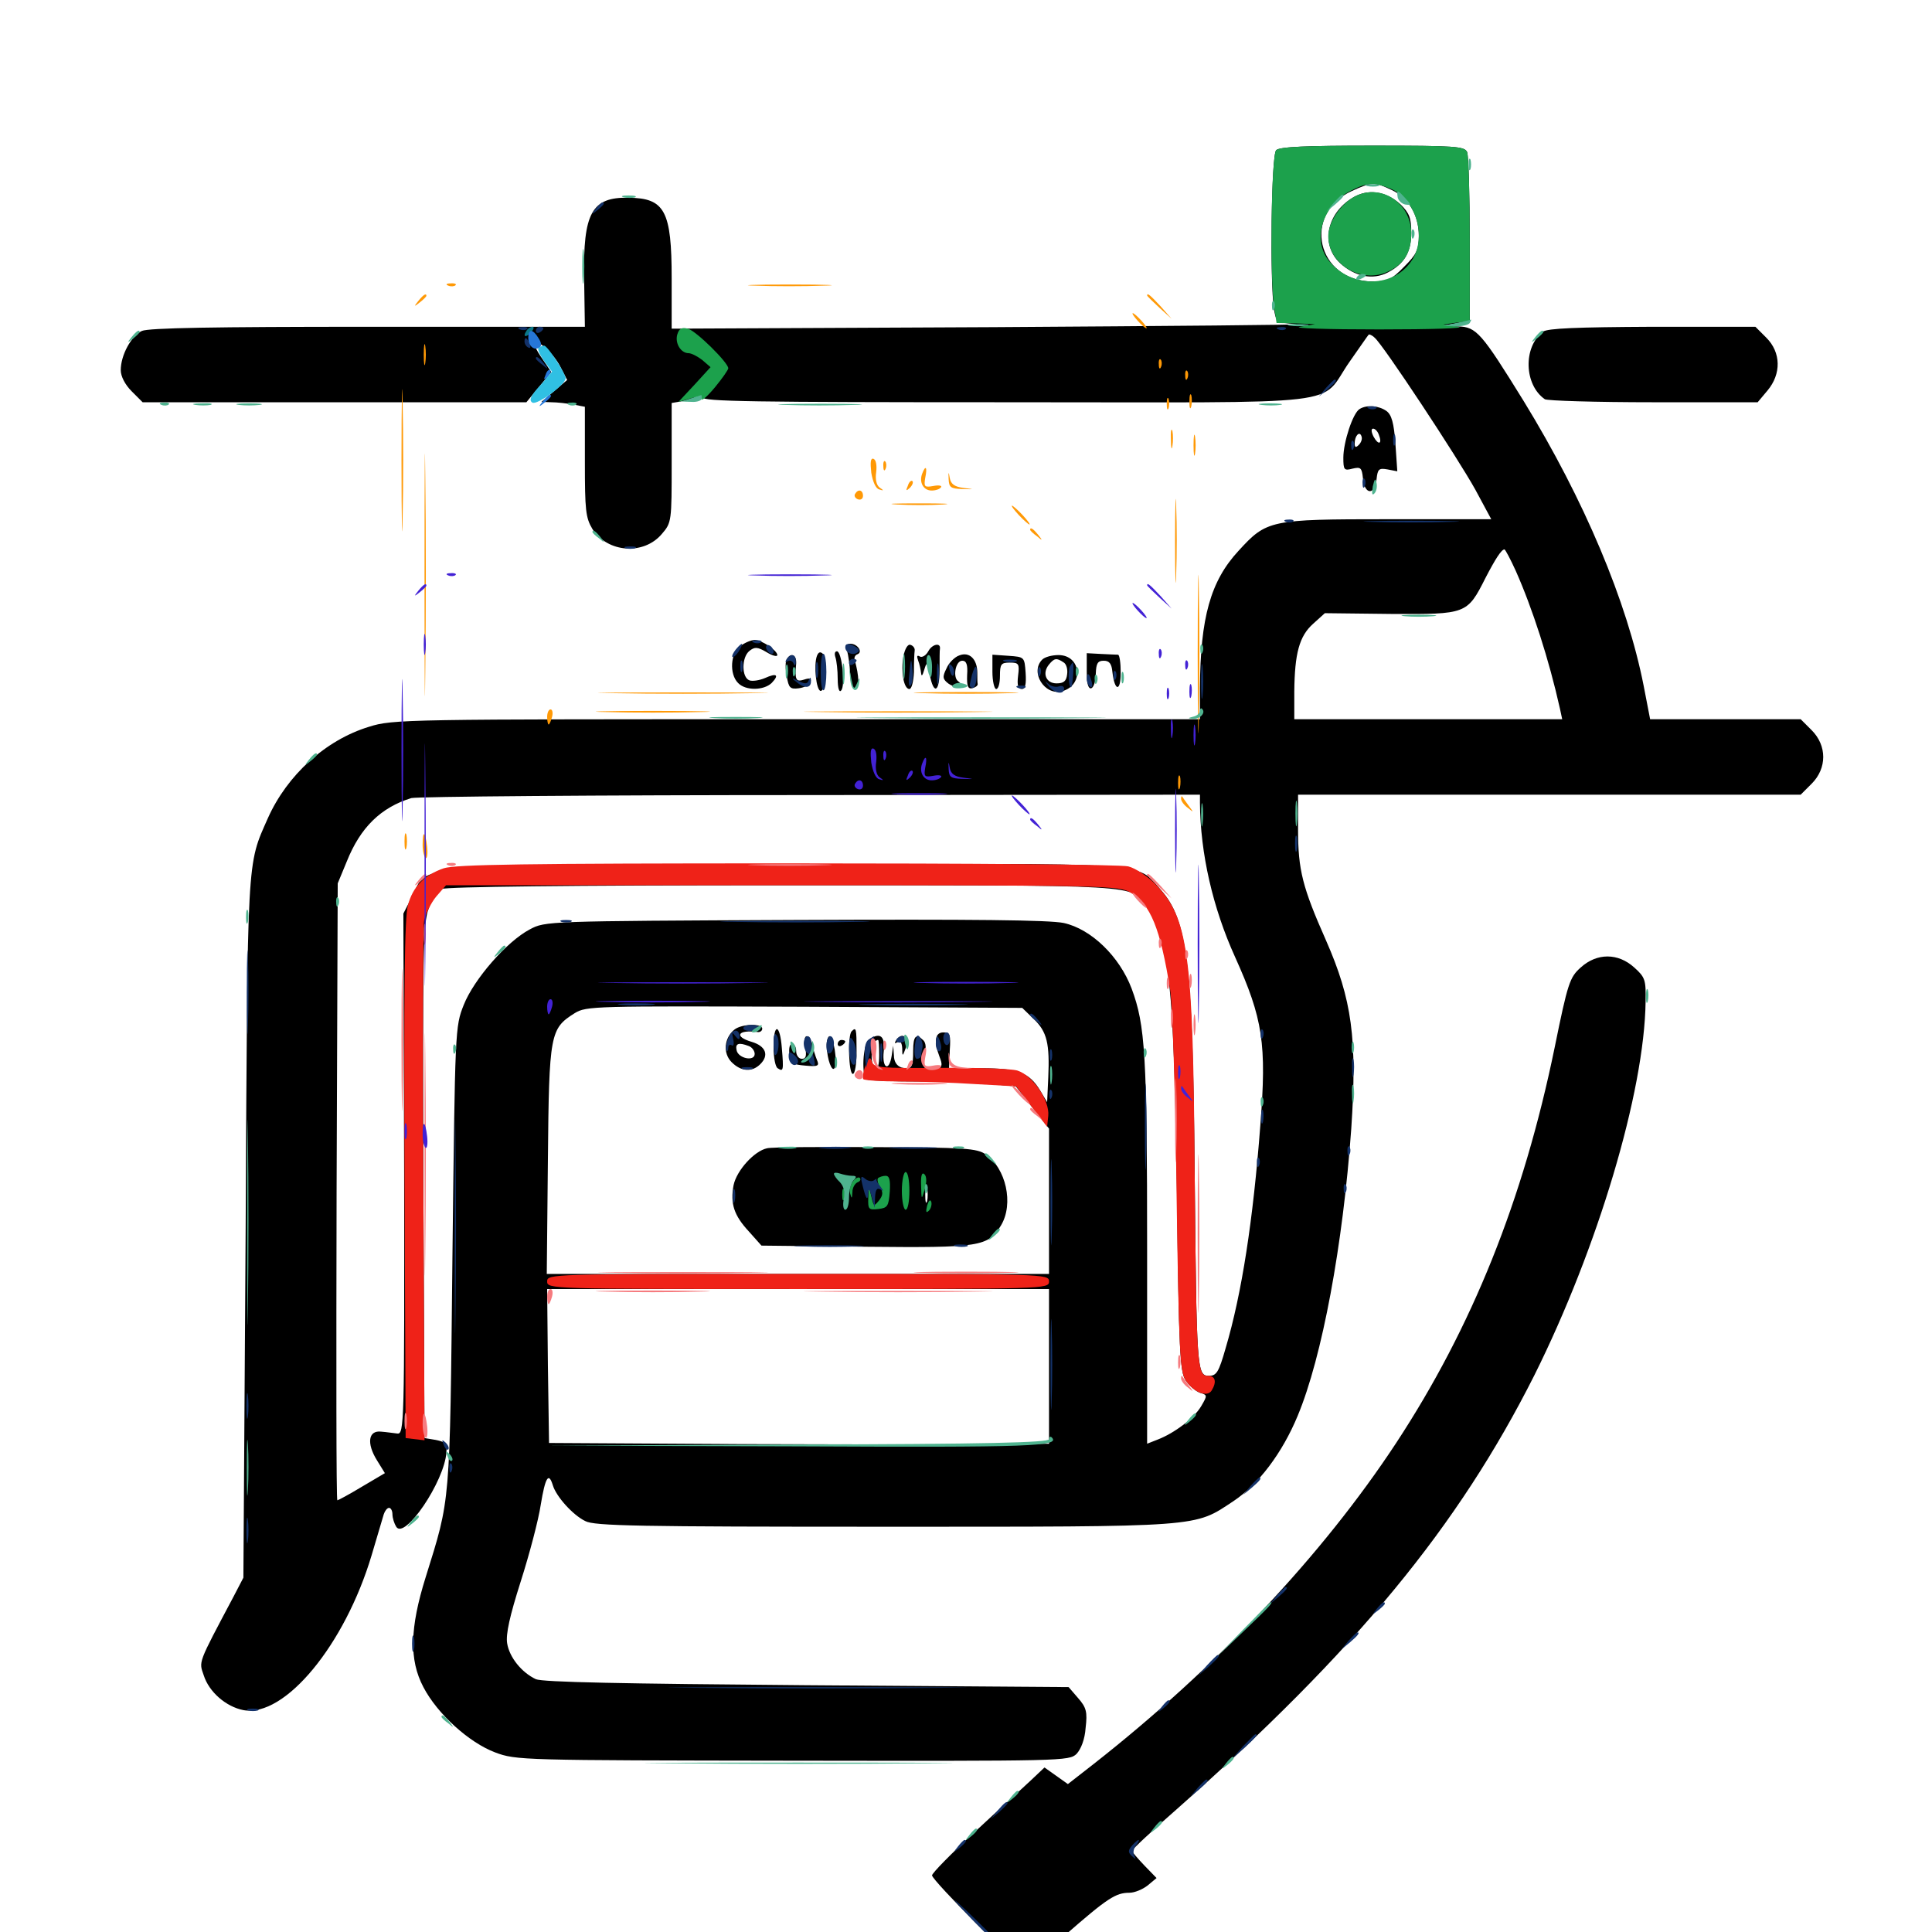 <svg xmlns="http://www.w3.org/2000/svg" viewBox="0 -1000 1000 1000">
	<path fill="#000000" d="M660.547 -922.266C658.008 -919.727 657.227 -854.102 659.375 -840.234C660.547 -833.203 660.742 -833.008 670.703 -832.227C676.172 -831.836 605.664 -831.25 514.062 -830.664L347.656 -829.883V-855.859C347.656 -890.82 344.141 -897.461 325.391 -897.656C306.25 -898.047 301.758 -889.844 302.344 -855.859L302.734 -830.859H190.43C110.742 -830.859 76.953 -830.273 73.438 -828.711C67.969 -826.172 62.5 -816.211 62.5 -808.398C62.5 -805.273 64.648 -800.977 68.164 -797.461L73.828 -791.797H173.242H272.461L278.906 -799.609L285.352 -807.422L280.469 -814.648C277.734 -818.555 275.977 -822.266 276.367 -822.656C278.125 -824.609 286.328 -817.188 289.844 -810.547L293.555 -803.32L286.914 -797.656L280.273 -791.992L285.352 -791.797C288.281 -791.797 293.359 -791.211 296.68 -790.625L302.734 -789.453V-760.938C302.734 -735.938 303.125 -732.031 306.641 -726.172C314.453 -713.867 333.203 -712.5 342.578 -723.633C347.656 -729.492 347.656 -730.273 347.656 -760.547V-791.406L354.492 -792.578C358.398 -793.359 360.938 -794.727 360.547 -795.508C359.961 -796.289 360.742 -797.07 362.109 -797.07C363.672 -797.07 364.453 -795.898 363.867 -794.336C363.086 -792.188 390.039 -791.797 521.094 -791.797C702.734 -791.797 682.031 -789.258 698.633 -812.891C703.711 -820.117 708.008 -826.367 708.398 -826.758C708.594 -827.148 710.156 -826.562 711.523 -825.195C715.82 -821.68 754.492 -763.086 763.672 -746.484L771.875 -731.25H718.359C657.227 -731.25 655.664 -730.859 641.016 -714.844C626.562 -699.219 621.289 -680.273 621.094 -643.945V-627.734H412.305C209.57 -627.734 203.32 -627.734 191.016 -623.828C168.555 -616.992 148.633 -598.828 138.672 -576.562C127.734 -551.758 128.125 -559.57 127.148 -364.062L125.977 -183.398L120.898 -173.633C102.148 -138.281 102.93 -140.234 105.469 -132.812C108.203 -124.219 116.992 -116.602 125.977 -114.844C147.461 -110.938 178.516 -148.633 192.383 -195.117C195.312 -204.883 198.047 -214.258 198.633 -216.211C199.219 -217.969 200.391 -219.531 201.367 -219.531C202.344 -219.531 203.125 -217.969 203.125 -216.211C203.125 -214.258 204.102 -211.328 205.078 -209.766C209.375 -202.734 230.078 -233.203 231.055 -248.242C231.445 -252.734 230.469 -253.711 225.586 -254.688L219.727 -255.664L219.141 -388.477C218.75 -506.641 218.945 -522.266 221.875 -529.688C223.438 -534.18 226.562 -538.867 228.516 -539.844C230.859 -541.016 294.922 -541.797 405.273 -541.797C594.336 -541.797 585.156 -542.383 593.359 -530.664C605.273 -513.477 607.617 -491.211 609.18 -383.398C610.156 -300.391 610.742 -290.039 613.672 -285.547C615.625 -282.617 618.945 -279.883 621.094 -279.102C625 -277.93 625 -277.734 621.68 -272.07C617.969 -265.82 607.812 -258.203 599.219 -254.883L593.75 -252.734V-351.953C593.75 -454.492 592.773 -469.336 585.742 -488.281C579.492 -504.883 564.844 -519.141 550.586 -522.266C542.969 -523.828 504.688 -524.219 411.133 -523.828C283.008 -523.242 282.227 -523.242 274.219 -518.945C262.305 -512.695 245.312 -493.164 240.039 -479.883C235.547 -468.555 235.547 -467.773 234.18 -349.414C232.812 -219.531 233.203 -225 220.312 -183.594C212.109 -157.422 211.719 -140.82 219.141 -126.758C226.367 -112.891 242.773 -98.047 256.25 -92.969C267.188 -88.867 269.727 -88.867 410.352 -88.672C550.586 -88.477 553.32 -88.477 557.227 -92.188C559.57 -94.727 561.523 -99.805 561.914 -105.664C562.891 -113.867 562.305 -116.211 558.008 -121.094L553.125 -126.758L417.578 -127.734C322.07 -128.516 280.859 -129.297 277.344 -130.859C269.922 -134.375 263.672 -142.188 262.5 -149.414C261.719 -154.102 263.867 -163.672 269.531 -181.445C274.023 -195.508 278.711 -213.281 279.883 -221.094C282.227 -235.352 283.984 -238.281 286.133 -231.25C287.891 -225.391 296.484 -215.82 302.93 -212.695C307.617 -210.156 330.469 -209.766 457.617 -209.766C623.633 -209.766 617.773 -209.375 638.477 -223.047C651.367 -231.641 663.672 -247.852 671.68 -267.188C684.375 -297.656 695.117 -355.664 699.414 -415.82C702.539 -462.5 699.805 -482.617 686.328 -513.281C674.219 -540.625 671.875 -549.609 671.875 -570.508V-588.672H801.953H932.031L937.695 -594.336C945.703 -602.344 945.703 -614.062 937.695 -622.07L932.031 -627.734H892.969H854.102L850.781 -644.922C842.188 -688.672 819.922 -741.406 788.672 -792.383C766.797 -827.734 764.258 -830.859 754.492 -831.055L747.07 -831.445L753.906 -832.617L760.742 -833.789V-875.781C760.742 -898.828 760.156 -919.336 759.375 -921.289C758.008 -924.219 753.906 -924.609 710.352 -924.609C675.977 -924.609 662.305 -924.023 660.547 -922.266ZM720.117 -901.758C729.102 -897.656 734.375 -888.672 734.375 -877.93C734.375 -870.703 733.203 -868.359 726.758 -861.914C720.312 -855.273 717.969 -854.297 710.547 -854.297C681.641 -854.297 673.633 -889.453 699.805 -901.172C709.961 -905.859 711.523 -905.859 720.117 -901.758ZM784.57 -704.492C793.164 -685.156 801.758 -658.594 807.422 -633.203L808.594 -627.734H739.258H669.922V-641.992C670.117 -661.719 672.461 -670.703 679.688 -677.148L685.742 -682.617L719.922 -682.227C759.18 -682.031 759.375 -682.031 768.945 -700.977C774.023 -710.742 777.148 -715.625 778.711 -715.625C779.102 -715.625 781.836 -710.547 784.57 -704.492ZM621.094 -584.375C621.289 -558.203 627.734 -530.078 639.258 -504.688C653.711 -472.656 655.664 -459.766 652.344 -417.578C648.633 -368.555 642.773 -330.469 634.375 -302.148C630.859 -289.844 629.688 -287.891 625.781 -287.891C619.531 -287.891 619.336 -290.234 618.359 -393.359C617.383 -501.172 614.648 -523.633 600.977 -539.258C587.891 -554.102 600 -553.32 404.492 -552.344C207.422 -551.562 221.875 -552.734 213.281 -535.938L208.789 -527.148L209.18 -392.383C209.375 -262.5 209.18 -257.617 205.664 -258.008C203.711 -258.203 200 -258.789 197.266 -258.984C190.625 -259.766 189.648 -252.93 195.117 -244.141L199.219 -237.5L187.305 -230.469C180.859 -226.562 175 -223.438 174.609 -223.438C174.023 -223.438 174.023 -295.312 174.219 -383.203L174.805 -542.773L179.492 -554.102C186.523 -571.68 197.07 -582.031 212.891 -586.914C215.625 -587.695 308.594 -588.477 419.531 -588.477L621.094 -588.672ZM534.961 -472.656C541.992 -466.016 543.359 -459.766 542.578 -442.188L541.992 -429.492L538.281 -435.742C532.617 -444.922 526.953 -447.07 508.008 -447.07H491.211L491.602 -456.445C492.188 -464.453 491.602 -465.625 488.281 -465.625C483.984 -465.625 483.203 -461.133 486.328 -452.93C487.891 -449.023 487.695 -447.656 485.352 -446.875C479.492 -444.531 476.562 -447.461 478.516 -453.516C479.492 -457.422 479.297 -460.156 477.93 -461.523C474.219 -465.234 472.656 -463.867 472.656 -456.25C472.656 -447.461 471.875 -446.094 466.602 -447.461C464.258 -448.242 462.695 -450.391 462.695 -453.711L462.305 -458.789L461.523 -453.516C460.156 -444.922 456.445 -447.07 457.422 -455.859C458.203 -463.672 455.664 -465.82 450 -462.109C446.484 -459.961 445.703 -442.383 448.828 -441.211C450.391 -440.625 462.109 -440.234 475.195 -440.234C488.281 -440.234 505.078 -439.648 512.5 -438.867L525.781 -437.695L534.375 -426.758L542.969 -415.82V-378.32V-340.625H412.891H283.008L283.594 -399.805C284.18 -465.234 284.766 -467.578 297.461 -475.586C303.516 -479.297 307.227 -479.297 416.406 -478.906L529.102 -478.32ZM455.078 -453.711C455.078 -449.023 454.297 -446.289 453.125 -447.07C449.805 -449.023 450.977 -461.719 454.492 -461.719C454.883 -461.719 455.078 -458.203 455.078 -453.711ZM542.969 -292.773V-252.734L512.305 -252.344C495.312 -252.344 437.109 -252.344 382.812 -252.539L284.18 -253.125L283.594 -292.969L283.203 -332.812H413.086H542.969ZM699.805 -897.461C686.523 -889.258 683.594 -873.242 693.555 -863.867C701.172 -856.836 710.547 -854.883 718.359 -858.984C726.953 -863.477 730.469 -869.531 730.469 -879.688C730.469 -887.109 729.492 -889.648 725 -894.141C717.383 -901.172 707.812 -902.539 699.805 -897.461ZM380.273 -467.188C374.805 -462.891 374.023 -454.883 378.711 -450.195C383.594 -445.312 389.258 -444.922 393.555 -449.219C398.242 -453.906 396.289 -458.594 389.062 -460.742C379.688 -463.477 381.836 -467.188 392.188 -465.82C393.359 -465.625 394.531 -466.406 394.531 -467.578C394.531 -470.312 384.18 -470.117 380.273 -467.188ZM387.5 -458.594C389.258 -458.008 390.625 -456.055 390.625 -454.492C390.625 -450.391 382.031 -452.148 381.25 -456.445C380.469 -459.961 382.422 -460.547 387.5 -458.594ZM400.391 -458.008C400.391 -452.539 401.367 -447.656 402.539 -447.07C405.469 -445.117 405.664 -445.898 404.688 -457.422C403.711 -470.312 400.391 -470.703 400.391 -458.008ZM440.82 -466.211C438.672 -464.258 439.258 -444.141 441.406 -444.141C442.578 -444.141 443.359 -449.414 443.359 -455.859C443.359 -467.773 443.164 -468.555 440.82 -466.211ZM416.797 -457.812C417.578 -453.516 417.188 -451.953 415.039 -451.953C413.477 -451.953 412.109 -453.711 412.109 -455.859C412.109 -458.008 411.133 -459.766 409.961 -459.766C408.789 -459.766 408.203 -457.422 408.594 -454.492C409.18 -449.609 410.156 -449.023 416.797 -448.438C423.438 -447.852 424.219 -448.242 422.852 -451.367C422.07 -453.32 420.898 -456.836 420.508 -459.375C419.922 -461.719 418.555 -463.672 417.578 -463.672C416.406 -463.672 416.016 -461.133 416.797 -457.812ZM427.93 -458.398C428.125 -451.562 430.664 -444.727 432.031 -447.266C433.594 -450 431.445 -463.672 429.492 -463.672C428.516 -463.672 427.734 -461.328 427.93 -458.398ZM463.672 -461.328C462.891 -459.961 463.086 -459.766 464.453 -460.547C466.016 -461.523 466.797 -460.352 466.992 -457.422C466.992 -453.125 467.188 -453.125 468.555 -456.836C471.094 -462.891 466.992 -466.602 463.672 -461.328ZM433.594 -459.57C433.594 -460.742 434.57 -461.719 435.547 -461.719C436.719 -461.719 437.5 -461.328 437.5 -460.938C437.5 -460.352 436.719 -459.375 435.547 -458.789C434.57 -458.203 433.594 -458.594 433.594 -459.57ZM397.07 -405.664C390.43 -404.297 381.25 -394.141 379.688 -386.523C377.93 -376.953 379.883 -370.898 387.695 -362.5L394.141 -355.273L448.047 -354.688C507.422 -354.102 511.523 -354.688 518.164 -365.82C524.805 -376.953 520.703 -395.312 510.156 -402.539C505.469 -405.664 499.609 -406.055 453.125 -406.25C424.609 -406.445 399.414 -406.25 397.07 -405.664ZM439.258 -383.203C438.867 -376.367 438.672 -375.977 438.086 -380.664C437.5 -383.984 436.328 -387.695 435.156 -389.062C433.594 -390.82 433.984 -391.406 436.328 -391.406C438.672 -391.406 439.453 -389.648 439.258 -383.203ZM479.883 -378.32C479.297 -376.367 478.906 -377.93 478.906 -381.641C478.906 -385.352 479.297 -386.914 479.883 -385.156C480.273 -383.203 480.273 -380.078 479.883 -378.32ZM798.633 -828.32C788.281 -820.312 788.867 -800.781 799.609 -793.359C800.781 -792.578 825.977 -791.797 855.859 -791.797H909.766L914.844 -797.852C922.07 -806.445 921.875 -817.578 914.258 -825.195L908.594 -830.859H855.078C816.211 -830.664 800.977 -830.078 798.633 -828.32ZM703.711 -788.281C700.195 -786.133 695.312 -771.094 695.312 -763.086C695.312 -756.836 695.703 -756.25 700 -757.422C704.297 -758.398 704.883 -758.008 705.469 -752.344C706.25 -743.75 711.719 -743.555 712.5 -751.953C713.086 -757.227 713.672 -757.812 718.164 -757.031L723.242 -756.055L722.266 -770.312C721.484 -781.055 720.312 -785.352 717.578 -787.305C713.672 -790.039 707.422 -790.625 703.711 -788.281ZM713.672 -775C715.625 -770.117 713.477 -769.336 710.938 -774.023C709.766 -776.367 709.57 -778.125 710.742 -778.125C711.719 -778.125 713.086 -776.758 713.672 -775ZM703.32 -769.727C701.758 -768.164 701.172 -768.359 701.172 -770.508C701.172 -774.414 703.711 -777.148 704.688 -774.219C705.273 -772.852 704.492 -770.898 703.32 -769.727ZM383.203 -665.625C378.125 -662.109 377.344 -651.172 382.031 -646.484C385.938 -642.383 395.312 -642.578 399.414 -646.484C403.516 -650.781 401.953 -651.758 395.898 -649.023C393.164 -647.852 389.453 -647.266 387.891 -647.852C383.789 -649.414 383.789 -659.766 387.891 -663.086C390.625 -665.234 391.992 -665.234 396.68 -662.5C399.805 -660.547 402.344 -659.961 402.344 -660.938C402.344 -663.281 394.336 -668.75 390.625 -668.75C388.867 -668.75 385.547 -667.383 383.203 -665.625ZM438.477 -663.086C439.062 -660.938 439.844 -655.664 440.039 -651.367C440.234 -646.289 441.211 -643.359 442.773 -643.359C444.922 -643.359 444.727 -650.195 442.383 -658.398C441.992 -659.57 442.578 -660.938 443.75 -661.328C446.875 -662.5 443.75 -666.797 440.234 -666.797C438.086 -666.797 437.695 -665.625 438.477 -663.086ZM467.578 -660.156C466.211 -652.344 467.773 -643.359 470.703 -643.359C471.875 -643.359 472.852 -647.266 473.047 -652.148C473.047 -657.031 473.242 -661.914 473.438 -663.281C473.633 -664.453 472.656 -665.82 471.289 -666.211C469.922 -666.797 468.359 -664.258 467.578 -660.156ZM480.469 -662.891C479.297 -660.742 477.344 -659.57 476.172 -660.156C474.609 -661.133 474.414 -660.352 475.195 -658.203C475.977 -656.25 476.562 -653.32 476.758 -651.562C476.953 -649.609 477.539 -650.391 478.32 -653.125C479.688 -657.617 479.883 -657.617 481.25 -650.781C483.203 -640.234 486.328 -641.602 486.328 -653.125C486.328 -658.594 486.328 -663.477 486.523 -664.258C486.914 -667.578 482.422 -666.602 480.469 -662.891ZM422.852 -660.547C421.094 -655.859 422.461 -642.383 424.805 -642.383C427.539 -642.383 428.516 -658.984 425.977 -661.523C424.609 -662.891 423.633 -662.5 422.852 -660.547ZM432.422 -659.766C433.008 -658.008 433.594 -653.125 433.594 -648.633C433.594 -643.75 434.375 -641.406 435.352 -642.578C437.695 -644.922 435.742 -662.891 433.203 -662.891C432.031 -662.891 431.836 -661.523 432.422 -659.766ZM496.484 -660.742C494.141 -659.961 491.016 -656.836 489.844 -653.906C487.695 -649.609 487.891 -648.438 491.016 -646.094C493.164 -644.727 495.508 -643.945 496.68 -644.727C497.656 -645.312 497.461 -646.289 496.094 -647.266C492.969 -649.219 494.531 -658.008 498.047 -658.008C500.195 -658.008 500.977 -656.055 500.586 -650.586C500.391 -644.922 500.977 -643.359 503.125 -643.75C504.688 -644.141 506.055 -644.922 506.055 -645.898C505.859 -646.68 505.859 -649.219 505.859 -651.758C505.859 -658.789 501.758 -662.891 496.484 -660.742ZM562.5 -652.539C562.5 -646.094 563.281 -643.359 564.844 -643.75C566.211 -644.336 567.188 -647.656 567.188 -651.367C567.383 -656.641 568.164 -658.008 571.289 -658.008C574.219 -658.008 575.391 -656.445 575.781 -652.148C576.953 -641.992 580.078 -641.797 580.078 -651.758C580.078 -656.836 579.492 -660.938 578.711 -661.133C577.734 -661.133 573.828 -661.328 569.727 -661.523L562.5 -661.914ZM407.227 -658.789C406.445 -657.617 406.445 -653.711 407.227 -650C408.203 -643.945 408.984 -643.164 413.477 -643.75C416.406 -644.141 418.945 -645.508 419.531 -647.07C420.117 -648.828 419.141 -649.219 416.211 -648.242C411.914 -646.875 411.328 -648.047 412.109 -656.641C412.305 -661.133 409.375 -662.5 407.227 -658.789ZM513.672 -652.344C513.672 -647.461 514.648 -643.359 515.625 -643.359C516.797 -643.359 517.578 -646.484 517.578 -650.195C517.578 -656.25 518.164 -657.031 522.656 -657.031C527.344 -657.031 527.734 -656.445 526.953 -650.195C526.367 -645.312 526.953 -643.359 528.906 -643.359C530.664 -643.359 531.25 -645.703 530.859 -651.758C530.273 -659.961 530.273 -659.961 522.07 -660.547L513.672 -661.133ZM539.453 -658.594C533.008 -652.148 540.625 -639.844 549.609 -642.188C561.133 -645.117 559.766 -660.938 547.852 -660.938C544.531 -660.938 540.82 -659.961 539.453 -658.594ZM550.391 -657.227C551.953 -656.445 552.734 -653.516 552.344 -650.977C551.953 -647.461 550.586 -646.289 546.875 -646.289C541.406 -646.289 539.258 -651.562 542.969 -656.055C545.703 -659.375 546.875 -659.57 550.391 -657.227ZM818.164 -499.219C812.5 -494.141 811.523 -491.406 804.688 -457.812C788.477 -378.906 761.914 -312.891 722.656 -253.125C684.375 -194.922 629.688 -136.914 566.016 -86.914L552.734 -76.562L546.68 -80.859L540.625 -85.156L533.594 -78.516C529.688 -74.805 516.406 -62.891 504.492 -51.758C492.383 -40.625 482.422 -30.469 482.422 -29.297C482.422 -26.758 527.734 18.75 530.078 18.75C530.859 18.75 540.43 10.938 551.367 1.562C573.242 -17.578 577.539 -20.312 584.57 -20.312C587.305 -20.312 591.406 -22.07 593.945 -24.023L598.633 -27.93L592.383 -34.375C588.867 -38.086 585.938 -41.406 585.938 -41.992C585.938 -42.773 596.289 -52.344 608.984 -63.477C701.953 -145.703 754.688 -209.766 794.141 -288.086C826.953 -353.906 851.172 -434.766 851.758 -481.641C851.953 -492.773 851.562 -494.141 845.898 -499.219C837.5 -506.836 826.562 -506.836 818.164 -499.219Z"/>
	<path fill="#ff9906" d="M232.031 -852.148C230.469 -852.734 231.055 -853.32 233.203 -853.32C235.352 -853.516 236.523 -852.93 235.742 -852.344C235.156 -851.758 233.398 -851.562 232.031 -852.148ZM391.016 -852.148C381.641 -852.344 389.844 -852.734 409.18 -852.734C428.516 -852.734 436.133 -852.344 426.172 -852.148C416.211 -851.758 400.391 -851.758 391.016 -852.148ZM216.602 -844.336C214.062 -841.211 214.258 -841.016 217.383 -843.555C219.141 -844.922 220.703 -846.484 220.703 -846.875C220.703 -848.438 219.141 -847.461 216.602 -844.336ZM593.75 -847.07C593.75 -846.68 596.68 -843.945 600.195 -840.625L606.445 -834.961L600.781 -841.406C595.312 -847.266 593.75 -848.633 593.75 -847.07ZM588.867 -833.984C590.82 -831.836 592.773 -830.078 593.359 -830.078C593.945 -830.078 592.773 -831.836 590.82 -833.984C588.867 -836.133 586.914 -837.891 586.328 -837.891C585.742 -837.891 586.914 -836.133 588.867 -833.984ZM219.336 -816.406C219.336 -811.523 219.727 -809.57 220.117 -812.109C220.508 -814.453 220.508 -818.359 220.117 -820.898C219.727 -823.242 219.336 -821.289 219.336 -816.406ZM207.812 -761.719C207.812 -728.906 208.203 -715.625 208.398 -732.031C208.789 -748.242 208.789 -775.195 208.398 -791.602C208.203 -807.812 207.812 -794.531 207.812 -761.719ZM599.805 -811.328C599.805 -809.18 600.391 -808.594 600.977 -810.156C601.562 -811.523 601.367 -813.281 600.781 -813.867C600.195 -814.648 599.609 -813.477 599.805 -811.328ZM613.477 -805.469C613.477 -803.32 614.062 -802.734 614.648 -804.297C615.234 -805.664 615.039 -807.422 614.453 -808.008C613.867 -808.789 613.281 -807.617 613.477 -805.469ZM219.727 -702.148C219.727 -646.289 219.922 -623.633 220.117 -651.953C220.508 -680.273 220.508 -725.977 220.117 -753.516C219.922 -781.055 219.727 -758.008 219.727 -702.148ZM616.602 -789.648C616.992 -791.406 616.992 -794.141 616.602 -795.508C616.016 -796.68 615.625 -795.312 615.625 -791.992C615.625 -788.867 616.016 -787.695 616.602 -789.648ZM604.883 -788.672C605.273 -789.844 605.273 -792.188 604.883 -793.555C604.297 -794.727 603.906 -793.75 603.906 -791.016C603.906 -788.281 604.297 -787.305 604.883 -788.672ZM606.055 -772.461C606.055 -768.164 606.445 -766.602 606.836 -769.141C607.227 -771.484 607.227 -775 606.836 -776.953C606.25 -778.711 605.859 -776.758 606.055 -772.461ZM617.773 -769.531C617.773 -764.648 618.164 -762.695 618.555 -765.234C618.945 -767.578 618.945 -771.484 618.555 -774.023C618.164 -776.367 617.773 -774.414 617.773 -769.531ZM450.977 -755.273C451.758 -750.586 453.32 -747.07 455.078 -746.68C457.422 -745.898 457.617 -746.094 455.273 -747.656C453.711 -748.828 452.93 -751.758 453.516 -755.664C453.906 -758.984 453.516 -761.914 452.148 -762.5C450.586 -763.086 450.391 -760.742 450.977 -755.273ZM457.227 -758.594C457.227 -756.445 457.812 -755.859 458.398 -757.422C458.984 -758.789 458.789 -760.547 458.203 -761.133C457.617 -761.914 457.031 -760.742 457.227 -758.594ZM477.344 -754.883C475.586 -750.391 477.93 -746.094 482.227 -746.094C484.375 -746.094 486.523 -746.875 487.109 -747.852C487.695 -748.633 485.938 -749.023 483.008 -748.438C478.516 -747.656 478.125 -748.047 478.906 -752.734C480.078 -758.203 479.102 -759.57 477.344 -754.883ZM491.016 -751.953C491.211 -747.656 492.188 -747.07 498.047 -746.875C504.688 -746.68 504.688 -746.68 498.633 -747.461C494.141 -748.047 492.188 -749.414 491.602 -752.539C491.016 -756.055 490.82 -756.055 491.016 -751.953ZM608.203 -719.727C608.203 -700.391 608.594 -692.773 608.789 -702.734C609.18 -712.695 609.18 -728.516 608.789 -737.891C608.594 -747.266 608.203 -739.062 608.203 -719.727ZM469.922 -748.633C468.75 -745.898 468.945 -745.703 470.898 -747.461C472.266 -748.828 472.852 -750.391 472.266 -750.977C471.68 -751.562 470.508 -750.586 469.922 -748.633ZM442.578 -744.336C441.992 -743.359 442.578 -742.188 443.945 -741.602C445.508 -741.016 446.68 -741.797 446.68 -743.359C446.68 -746.484 444.141 -747.07 442.578 -744.336ZM464.453 -738.867C457.617 -739.258 462.695 -739.453 475.586 -739.453C488.477 -739.453 493.945 -739.258 487.891 -738.867C481.641 -738.477 471.094 -738.477 464.453 -738.867ZM527.344 -733.398C529.883 -730.664 532.422 -728.516 532.812 -728.516C533.398 -728.516 531.836 -730.664 529.297 -733.398C526.758 -736.133 524.219 -738.281 523.828 -738.281C523.242 -738.281 524.805 -736.133 527.344 -733.398ZM533.203 -725.781C533.203 -725.391 534.766 -723.828 536.719 -722.461C539.648 -719.922 539.844 -720.117 537.305 -723.242C534.766 -726.367 533.203 -727.344 533.203 -725.781ZM619.922 -661.133C619.922 -624.609 620.312 -609.961 620.508 -628.516C620.898 -647.07 620.898 -676.953 620.508 -694.922C620.312 -712.891 619.922 -697.656 619.922 -661.133ZM317.969 -641.211C298.242 -641.406 314.258 -641.602 353.516 -641.602C392.773 -641.602 408.789 -641.406 389.258 -641.211C369.531 -640.82 337.5 -640.82 317.969 -641.211ZM478.125 -641.211C466.016 -641.406 475.781 -641.797 500 -641.797C524.219 -641.797 533.984 -641.406 522.07 -641.211C509.961 -640.82 490.039 -640.82 478.125 -641.211ZM283.203 -628.906C283.203 -626.758 283.594 -625 283.984 -625C284.375 -625 285.156 -626.758 285.742 -628.906C286.328 -631.055 285.938 -632.812 284.961 -632.812C283.984 -632.812 283.203 -631.055 283.203 -628.906ZM314.062 -631.445C300.781 -631.641 311.523 -632.031 337.891 -632.031C364.258 -632.031 375 -631.641 361.914 -631.445C348.633 -631.055 327.148 -631.055 314.062 -631.445ZM425.391 -631.445C403.516 -631.641 421.289 -631.836 464.844 -631.836C508.398 -631.836 526.172 -631.641 504.492 -631.445C482.617 -631.055 447.07 -631.055 425.391 -631.445ZM610.742 -592.383C611.133 -594.141 611.133 -596.875 610.742 -598.242C610.156 -599.414 609.766 -598.047 609.766 -594.727C609.766 -591.602 610.156 -590.43 610.742 -592.383ZM611.328 -586.523C611.328 -585.352 612.891 -583.203 614.844 -581.836C617.969 -579.297 617.969 -579.297 615.234 -583.008C613.672 -585.156 612.109 -587.305 611.914 -587.695C611.523 -588.086 611.328 -587.695 611.328 -586.523ZM210.352 -561.133C210.742 -562.891 210.742 -566.016 210.352 -567.969C209.766 -569.727 209.375 -568.164 209.375 -564.453C209.375 -560.742 209.766 -559.18 210.352 -561.133ZM218.75 -562.695C218.75 -559.375 219.531 -556.445 220.312 -555.859C221.094 -555.469 221.484 -558.008 221.094 -561.719C220.117 -569.922 218.75 -570.508 218.75 -562.695Z"/>
	<path fill="#ef2218" d="M229.688 -550.586C219.531 -547.07 213.672 -541.016 211.133 -531.445C209.375 -525.391 208.984 -486.914 209.375 -389.453L209.961 -255.664L214.844 -255.078L219.727 -254.492L219.141 -385.742C218.75 -457.812 218.945 -519.727 219.531 -523.438C220.312 -526.953 223.047 -532.617 225.781 -535.938L230.859 -541.797H404.883C574.414 -541.797 579.297 -541.602 585.352 -537.891C595.508 -531.836 600.586 -519.531 605.664 -487.695C606.836 -480.273 608.398 -433.008 608.984 -382.617C610.156 -300.195 610.742 -290.039 613.672 -285.547C617.773 -279.297 624.805 -276.562 627.148 -280.273C629.883 -284.766 629.102 -287.891 625.195 -287.891C619.531 -287.891 619.336 -292.969 618.359 -393.359C617.578 -507.031 615.039 -525 598.047 -542.383C594.141 -546.289 587.891 -550.586 583.984 -551.562C580.078 -552.539 502.93 -553.125 407.227 -553.125C271.68 -553.125 235.742 -552.539 229.688 -550.586ZM447.852 -448.242C446.68 -444.922 446.289 -441.992 446.875 -441.406C447.461 -440.82 456.055 -440.234 465.82 -440.234C475.781 -440.234 493.164 -439.648 504.883 -438.867L525.977 -437.695L533.984 -427.148L541.992 -416.797L542.578 -422.461C543.359 -430.469 534.57 -443.359 526.562 -445.898C523.242 -446.875 505.273 -447.461 486.523 -447.266C455.664 -447.07 452.539 -447.266 451.367 -450.391C450.391 -453.32 449.805 -452.93 447.852 -448.242ZM283.203 -336.719C283.203 -332.812 284.57 -332.812 413.086 -332.812C541.602 -332.812 542.969 -332.812 542.969 -336.719C542.969 -340.625 541.602 -340.625 413.086 -340.625C284.57 -340.625 283.203 -340.625 283.203 -336.719Z"/>
	<path fill="#1ca14c" d="M660.547 -922.266C658.008 -919.727 657.227 -858.594 659.375 -841.797L660.742 -832.812L670.703 -832.617L680.664 -832.227L672.852 -830.859C668.555 -830.078 687.109 -829.492 713.867 -829.492C740.82 -829.492 759.18 -830.078 754.883 -830.859L747.07 -832.031L753.906 -833.008L760.742 -833.789V-875.781C760.742 -898.828 760.156 -919.336 759.375 -921.289C758.008 -924.219 753.906 -924.609 710.352 -924.609C675.977 -924.609 662.305 -924.023 660.547 -922.266ZM719.727 -902.344C732.617 -896.875 738.477 -878.32 731.25 -866.016C722.07 -850.781 699.414 -850.391 687.695 -865.234C679.102 -875.977 684.57 -893.555 698.633 -900.977C707.617 -905.664 710.938 -905.859 719.727 -902.344ZM699.805 -897.461C692.969 -893.164 687.5 -884.375 687.5 -877.734C687.5 -863.672 703.906 -853.32 717.383 -858.984C726.367 -862.695 730.469 -868.945 730.469 -879.102C730.469 -895.703 713.477 -906.055 699.805 -897.461ZM350.586 -826.953C349.219 -822.461 352.344 -817.188 356.445 -817.188C357.812 -817.188 360.938 -815.625 363.477 -813.672L367.773 -809.961L359.57 -800.977L351.172 -791.992L357.227 -793.75C361.133 -794.922 363.281 -794.727 363.281 -793.359C363.281 -792.383 366.406 -795.117 370.117 -799.609C373.828 -804.102 376.953 -808.594 376.953 -809.375C376.953 -812.305 360.352 -828.711 356.055 -829.883C352.93 -830.664 351.562 -830.078 350.586 -826.953ZM466.797 -383.594C466.797 -378.32 467.773 -373.828 468.75 -373.828C469.922 -373.828 470.703 -378.32 470.703 -383.594C470.703 -389.062 469.922 -393.359 468.75 -393.359C467.773 -393.359 466.797 -389.062 466.797 -383.594ZM476.758 -386.523C476.953 -378.711 476.953 -378.711 478.711 -384.57C479.688 -388.086 479.688 -391.016 478.516 -392.188C477.148 -393.555 476.562 -391.406 476.758 -386.523ZM441.602 -388.672C440.234 -387.109 439.453 -384.18 440.039 -382.227C440.82 -379.297 441.016 -379.492 441.211 -383.008C441.211 -385.352 442.578 -387.5 443.945 -388.086C445.117 -388.477 445.703 -389.453 445.117 -390.234C444.531 -391.016 442.773 -390.234 441.602 -388.672ZM454.492 -390.234C453.906 -389.648 454.297 -387.5 455.469 -385.547C457.227 -382.812 457.031 -381.25 454.883 -378.516C452.344 -375.391 452.148 -375.586 450.977 -380.859L449.609 -386.523L449.414 -380.078C449.219 -374.023 449.609 -373.633 454.688 -374.219C459.375 -374.805 459.961 -375.586 460.547 -383.203C460.938 -389.258 460.352 -391.406 458.398 -391.406C457.031 -391.406 455.273 -390.82 454.492 -390.234ZM435.938 -381.641C435.938 -378.906 436.328 -377.93 436.914 -379.297C437.305 -380.469 437.305 -382.812 436.914 -384.18C436.328 -385.352 435.938 -384.375 435.938 -381.641ZM479.883 -375.977C479.102 -372.656 479.297 -371.875 480.859 -373.438C481.836 -374.414 482.422 -376.562 482.031 -377.93C481.445 -379.492 480.664 -378.516 479.883 -375.977Z"/>
	<path fill="#143269" d="M308.398 -891.992C305.859 -888.867 306.055 -888.672 309.18 -891.211C310.938 -892.578 312.5 -894.141 312.5 -894.531C312.5 -896.094 310.938 -895.117 308.398 -891.992ZM269.141 -829.492C267.578 -830.078 268.164 -830.664 270.312 -830.664C272.461 -830.859 273.633 -830.273 272.852 -829.688C272.266 -829.102 270.508 -828.906 269.141 -829.492ZM277.344 -828.711C277.344 -827.734 278.32 -827.344 279.297 -827.93C280.469 -828.516 281.25 -829.492 281.25 -830.078C281.25 -830.469 280.469 -830.859 279.297 -830.859C278.32 -830.859 277.344 -829.883 277.344 -828.711ZM661.719 -829.492C660.156 -830.078 660.742 -830.664 662.891 -830.664C665.039 -830.859 666.211 -830.273 665.43 -829.688C664.844 -829.102 663.086 -828.906 661.719 -829.492ZM271.484 -823.242C271.484 -822.07 272.266 -820.703 273.438 -820.117C274.609 -819.531 274.805 -820.312 274.219 -821.875C272.852 -825.391 271.484 -825.977 271.484 -823.242ZM277.344 -814.453C277.344 -814.062 278.906 -812.5 280.859 -811.133C283.789 -808.594 283.984 -808.789 281.445 -811.914C278.906 -815.039 277.344 -816.016 277.344 -814.453ZM686.328 -799.219L682.617 -794.727L687.109 -798.438C691.211 -801.953 692.383 -803.516 690.82 -803.516C690.43 -803.516 688.477 -801.562 686.328 -799.219ZM708.594 -788.477C707.031 -789.062 707.617 -789.648 709.766 -789.648C711.914 -789.844 713.086 -789.258 712.305 -788.672C711.719 -788.086 709.961 -787.891 708.594 -788.477ZM721.094 -772.266C721.094 -769.531 721.484 -768.555 722.07 -769.922C722.461 -771.094 722.461 -773.438 722.07 -774.805C721.484 -775.977 721.094 -775 721.094 -772.266ZM699.414 -769.141C699.414 -766.992 700 -766.406 700.586 -767.969C701.172 -769.336 700.977 -771.094 700.391 -771.68C699.805 -772.461 699.219 -771.289 699.414 -769.141ZM705.273 -749.609C705.273 -747.461 705.859 -746.875 706.445 -748.438C707.031 -749.805 706.836 -751.562 706.25 -752.148C705.664 -752.93 705.078 -751.758 705.273 -749.609ZM665.625 -729.883C664.062 -730.469 664.648 -731.055 666.797 -731.055C668.945 -731.25 670.117 -730.664 669.336 -730.078C668.75 -729.492 666.992 -729.297 665.625 -729.883ZM710.547 -729.883C699.414 -730.078 708.398 -730.469 730.469 -730.469C752.539 -730.469 761.523 -730.078 750.586 -729.883C739.453 -729.492 721.484 -729.492 710.547 -729.883ZM323.828 -716.211C322.461 -716.797 323.438 -717.188 326.172 -717.188C328.906 -717.188 329.883 -716.797 328.711 -716.211C327.344 -715.82 325 -715.82 323.828 -716.211ZM390.234 -667.383C388.672 -667.969 389.258 -668.555 391.406 -668.555C393.555 -668.75 394.727 -668.164 393.945 -667.578C393.359 -666.992 391.602 -666.797 390.234 -667.383ZM380.859 -663.867C379.492 -662.109 378.711 -660.547 379.102 -659.961C379.688 -659.57 381.055 -660.938 382.422 -662.891C385.156 -667.578 384.375 -667.969 380.859 -663.867ZM396.484 -665.039C396.484 -664.062 397.461 -662.5 398.438 -661.914C399.609 -661.328 400.391 -661.523 400.391 -662.695C400.391 -663.672 399.609 -665.234 398.438 -665.82C397.461 -666.406 396.484 -666.211 396.484 -665.039ZM437.5 -665.039C437.5 -662.305 441.016 -660.547 443.555 -662.109C445.117 -662.891 444.922 -663.867 443.164 -665.039C439.648 -667.188 437.5 -667.188 437.5 -665.039ZM424.805 -652.148C424.805 -646.484 425.391 -642.188 426.367 -642.773C427.148 -643.164 427.734 -647.461 427.734 -652.148C427.734 -656.836 427.148 -661.133 426.367 -661.523C425.391 -662.109 424.805 -657.812 424.805 -652.148ZM407.031 -658.594C406.25 -657.422 406.445 -657.031 407.812 -657.812C408.789 -658.398 410.352 -657.812 410.742 -656.641C411.328 -655.078 411.914 -655.469 411.914 -657.617C412.109 -661.328 409.18 -662.109 407.031 -658.594ZM621.68 -647.266C621.68 -639.258 622.07 -635.938 622.461 -640.039C622.852 -643.945 622.852 -650.586 622.461 -654.688C622.07 -658.594 621.68 -655.273 621.68 -647.266ZM383.203 -655.078C383.203 -652.344 383.594 -651.367 384.18 -652.734C384.57 -653.906 384.57 -656.25 384.18 -657.617C383.594 -658.789 383.203 -657.812 383.203 -655.078ZM422.266 -653.125C422.266 -649.414 422.656 -647.852 423.242 -649.805C423.633 -651.562 423.633 -654.688 423.242 -656.641C422.656 -658.398 422.266 -656.836 422.266 -653.125ZM439.453 -656.836C439.453 -655.859 440.43 -655.469 441.406 -656.055C442.578 -656.641 443.359 -657.617 443.359 -658.203C443.359 -658.594 442.578 -658.984 441.406 -658.984C440.43 -658.984 439.453 -658.008 439.453 -656.836ZM470.703 -651.758C470.117 -647.266 470.312 -644.141 471.289 -645.117C472.266 -646.094 472.656 -649.805 472.266 -653.32C471.68 -659.766 471.484 -659.766 470.703 -651.758ZM484.961 -651.172C484.961 -646.289 485.352 -644.336 485.742 -646.875C486.133 -649.219 486.133 -653.125 485.742 -655.664C485.352 -658.008 484.961 -656.055 484.961 -651.172ZM520.117 -657.617C518.164 -658.203 519.336 -658.594 522.461 -658.594C525.781 -658.594 527.148 -658.203 525.977 -657.617C524.609 -657.227 521.875 -657.227 520.117 -657.617ZM491.602 -652.93C492.383 -650.391 493.164 -649.414 493.75 -650.977C494.141 -652.344 493.555 -654.492 492.578 -655.469C491.016 -657.031 490.82 -656.25 491.602 -652.93ZM553.906 -655.273C552.539 -653.32 553.125 -643.164 554.492 -644.336C555.273 -645.312 556.055 -657.031 555.273 -657.031C555.078 -657.031 554.492 -656.25 553.906 -655.273ZM503.125 -650.781C502.539 -648.242 501.953 -645.898 501.953 -645.312C501.758 -644.922 502.344 -644.141 503.32 -643.945C504.297 -643.555 505.273 -645.898 505.469 -649.219C506.055 -656.055 504.883 -656.836 503.125 -650.781ZM537.305 -651.953C537.305 -649.805 537.891 -649.219 538.477 -650.781C539.062 -652.148 538.867 -653.906 538.281 -654.492C537.695 -655.273 537.109 -654.102 537.305 -651.953ZM576.367 -650C576.367 -647.852 576.953 -647.266 577.539 -648.828C578.125 -650.195 577.93 -651.953 577.344 -652.539C576.758 -653.32 576.172 -652.148 576.367 -650ZM562.5 -648.438C562.5 -646.875 563.281 -645.117 564.258 -644.531C565.234 -643.75 565.625 -645.117 565.039 -647.266C563.867 -651.758 562.5 -652.344 562.5 -648.438ZM412.891 -646.484C416.797 -643.359 420.117 -643.945 419.727 -647.852C419.727 -649.609 419.336 -649.609 418.555 -647.852C417.969 -645.898 416.602 -645.898 413.477 -647.461C409.375 -649.414 409.375 -649.219 412.891 -646.484ZM542.773 -644.922C545.703 -641.016 550.781 -640.234 550.781 -643.555C550.781 -644.727 549.609 -645.312 548.047 -644.727C546.68 -644.141 544.141 -644.727 542.773 -645.898C540.625 -647.852 540.625 -647.656 542.773 -644.922ZM526.953 -643.945C525.391 -644.531 525.977 -645.117 528.125 -645.117C530.273 -645.312 531.445 -644.727 530.664 -644.141C530.078 -643.555 528.32 -643.359 526.953 -643.945ZM670.312 -563.281C670.312 -559.57 670.703 -558.008 671.289 -559.961C671.68 -561.719 671.68 -564.844 671.289 -566.797C670.703 -568.555 670.312 -566.992 670.312 -563.281ZM290.625 -522.852C289.258 -523.438 290.234 -523.828 292.969 -523.828C295.703 -523.828 296.68 -523.438 295.508 -522.852C294.141 -522.461 291.797 -522.461 290.625 -522.852ZM380.469 -522.852C362.891 -523.047 376.758 -523.438 411.133 -523.438C445.508 -523.438 459.766 -523.047 442.969 -522.852C426.172 -522.461 398.047 -522.461 380.469 -522.852ZM127.734 -486.133C127.734 -466.797 128.125 -459.18 128.32 -469.141C128.711 -479.102 128.711 -494.922 128.32 -504.297C128.125 -513.672 127.734 -505.469 127.734 -486.133ZM321.875 -479.883C317.188 -480.273 320.508 -480.664 329.102 -480.664C337.695 -480.664 341.406 -480.273 337.5 -479.883C333.398 -479.492 326.367 -479.492 321.875 -479.883ZM449.805 -479.883C437.109 -480.078 447.461 -480.469 472.656 -480.469C497.852 -480.469 508.203 -480.078 495.703 -479.883C483.008 -479.492 462.305 -479.492 449.805 -479.883ZM533.203 -474.609C533.203 -474.219 534.766 -472.656 536.719 -471.289C539.648 -468.75 539.844 -468.945 537.305 -472.07C534.766 -475.195 533.203 -476.172 533.203 -474.609ZM384.766 -467.773C384.766 -469.922 391.992 -470.117 393.164 -468.164C393.75 -467.188 391.992 -466.406 389.453 -466.406C386.914 -466.211 384.766 -466.797 384.766 -467.773ZM376.953 -462.5C375.781 -459.57 375.391 -456.836 375.977 -456.25C376.562 -455.664 376.953 -456.25 376.953 -457.617C376.953 -458.984 377.734 -459.57 378.711 -458.984C379.688 -458.203 380.078 -459.766 379.492 -462.109C378.711 -465.82 378.906 -466.016 380.664 -463.672C382.031 -461.914 382.812 -461.719 382.812 -463.086C382.812 -467.969 378.906 -467.578 376.953 -462.5ZM652.539 -464.453C652.539 -462.305 653.125 -461.719 653.711 -463.281C654.297 -464.648 654.102 -466.406 653.516 -466.992C652.93 -467.773 652.344 -466.602 652.539 -464.453ZM400.391 -460.352C400.391 -456.836 400.781 -453.906 401.172 -453.906C402.93 -453.906 403.711 -461.523 402.148 -463.867C400.977 -465.82 400.391 -464.648 400.391 -460.352ZM488.281 -462.891C488.281 -458.398 491.406 -457.617 491.602 -461.914C491.797 -463.867 491.211 -465.625 490.039 -465.625C489.062 -465.625 488.281 -464.453 488.281 -462.891ZM416.016 -459.961C416.016 -457.812 416.992 -455.469 417.969 -454.883C419.141 -454.102 419.531 -452.93 418.945 -451.953C418.359 -450.977 418.945 -449.609 420.117 -448.828C421.875 -447.852 422.07 -448.828 421.289 -452.148C420.508 -454.688 419.922 -458.398 419.922 -460.352C419.922 -462.109 419.141 -463.672 417.969 -463.672C416.992 -463.672 416.016 -461.914 416.016 -459.961ZM427.734 -458.594C427.734 -455.859 428.516 -454.102 429.688 -454.883C430.859 -455.469 431.641 -457.812 431.641 -459.961C431.641 -461.914 430.859 -463.672 429.688 -463.672C428.711 -463.672 427.734 -461.328 427.734 -458.594ZM439.453 -457.422C439.453 -453.516 440.43 -449.609 441.406 -449.023C443.945 -447.461 443.945 -457.812 441.406 -461.719C440.039 -463.867 439.453 -462.891 439.453 -457.422ZM449.609 -461.914C448.047 -460.938 447.266 -457.617 447.656 -453.711L448.242 -447.07L450.391 -455.469C451.758 -459.961 452.539 -463.672 452.344 -463.672C452.344 -463.672 450.977 -462.891 449.609 -461.914ZM464.062 -462.109C463.477 -461.133 464.258 -460.352 465.82 -460.352C467.383 -460.352 468.75 -461.133 468.75 -462.109C468.75 -462.891 467.969 -463.672 466.992 -463.672C465.82 -463.672 464.648 -462.891 464.062 -462.109ZM474.414 -463.281C472.852 -457.617 473.047 -451.953 474.609 -451.953C475.586 -451.953 476.562 -452.539 476.758 -453.516C476.758 -454.297 477.148 -456.445 477.539 -458.203C477.93 -460.938 475.195 -465.82 474.414 -463.281ZM484.375 -459.766C484.375 -457.617 485.156 -455.859 486.133 -455.859C487.109 -455.859 487.5 -457.617 486.914 -459.766C486.328 -461.914 485.547 -463.672 485.156 -463.672C484.766 -463.672 484.375 -461.914 484.375 -459.766ZM455.664 -454.883C455.664 -450.586 456.055 -449.023 456.445 -451.562C456.836 -453.906 456.836 -457.422 456.445 -459.375C455.859 -461.133 455.469 -459.18 455.664 -454.883ZM543.359 -453.906C543.359 -451.172 543.75 -450.195 544.336 -451.562C544.727 -452.734 544.727 -455.078 544.336 -456.445C543.75 -457.617 543.359 -456.641 543.359 -453.906ZM408.203 -453.32C408.203 -449.609 411.328 -447.266 412.891 -449.805C413.477 -450.781 412.695 -452.539 411.133 -453.906C408.789 -455.859 408.203 -455.859 408.203 -453.32ZM235.352 -365.039C235.352 -315.625 235.547 -295.703 235.742 -320.703C236.133 -345.703 236.133 -386.133 235.742 -410.547C235.547 -434.961 235.352 -414.453 235.352 -365.039ZM699.805 -447.07C699.805 -442.773 700.195 -441.211 700.586 -443.75C700.977 -446.094 700.977 -449.609 700.586 -451.562C700 -453.32 699.609 -451.367 699.805 -447.07ZM592.578 -416.797C592.578 -396.875 592.969 -388.867 593.164 -398.828C593.555 -408.594 593.555 -425 593.164 -434.961C592.969 -444.727 592.578 -436.719 592.578 -416.797ZM384.375 -446.68C383.008 -447.266 383.984 -447.656 386.719 -447.656C389.453 -447.656 390.43 -447.266 389.258 -446.68C387.891 -446.289 385.547 -446.289 384.375 -446.68ZM543.164 -433.203C543.164 -431.055 543.75 -430.469 544.336 -432.031C544.922 -433.398 544.727 -435.156 544.141 -435.742C543.555 -436.523 542.969 -435.352 543.164 -433.203ZM652.734 -421.68C652.734 -418.555 653.125 -417.383 653.711 -419.336C654.102 -421.094 654.102 -423.828 653.711 -425.195C653.125 -426.367 652.734 -425 652.734 -421.68ZM543.75 -377.734C543.75 -357.812 544.141 -349.805 544.336 -359.766C544.727 -369.531 544.727 -385.938 544.336 -395.898C544.141 -405.664 543.75 -397.656 543.75 -377.734ZM425.195 -405.664C421.875 -406.055 425.195 -406.445 432.617 -406.445C440.234 -406.445 442.969 -406.055 438.867 -405.664C434.961 -405.273 428.711 -405.273 425.195 -405.664ZM462.5 -405.664C456.836 -406.055 461.328 -406.25 472.656 -406.25C483.984 -406.25 488.477 -406.055 483.008 -405.664C477.344 -405.273 467.969 -405.273 462.5 -405.664ZM697.461 -403.906C697.461 -401.758 698.047 -401.172 698.633 -402.734C699.219 -404.102 699.023 -405.859 698.438 -406.445C697.852 -407.227 697.266 -406.055 697.461 -403.906ZM650.586 -398.047C650.586 -395.898 651.172 -395.312 651.758 -396.875C652.344 -398.242 652.148 -400 651.562 -400.586C650.977 -401.367 650.391 -400.195 650.586 -398.047ZM446.484 -386.328C448.242 -379.102 449.219 -377.93 449.414 -382.812C449.609 -385.156 450.195 -384.18 451.172 -380.664L452.734 -374.805L452.93 -380.273C453.125 -384.18 453.906 -385.352 455.664 -384.375C457.422 -383.203 457.422 -383.398 455.664 -385.938C454.297 -387.5 453.32 -389.258 453.711 -389.648C453.906 -390.039 453.32 -389.844 452.344 -389.062C451.367 -388.281 449.219 -388.672 447.852 -389.844C445.508 -391.797 445.312 -391.016 446.484 -386.328ZM695.508 -384.375C695.508 -382.227 696.094 -381.641 696.68 -383.203C697.266 -384.57 697.07 -386.328 696.484 -386.914C695.898 -387.695 695.312 -386.523 695.508 -384.375ZM379.297 -380.664C379.297 -377.539 379.688 -376.367 380.273 -378.32C380.664 -380.078 380.664 -382.812 380.273 -384.18C379.688 -385.352 379.297 -383.984 379.297 -380.664ZM414.648 -354.883C406.25 -355.078 412.695 -355.469 428.711 -355.469C444.922 -355.469 451.758 -355.078 443.945 -354.883C436.133 -354.492 423.047 -354.492 414.648 -354.883ZM494.727 -354.883C492.773 -355.469 493.945 -355.859 497.07 -355.859C500.391 -355.859 501.758 -355.469 500.586 -354.883C499.219 -354.492 496.484 -354.492 494.727 -354.883ZM543.75 -293.75C543.75 -272.852 544.141 -264.258 544.336 -274.805C544.727 -285.156 544.727 -302.344 544.336 -312.891C544.141 -323.242 543.75 -314.648 543.75 -293.75ZM127.539 -272.266C127.539 -266.406 127.93 -263.867 128.32 -266.992C128.711 -269.922 128.711 -274.609 128.32 -277.734C127.93 -280.664 127.539 -278.125 127.539 -272.266ZM229.688 -252.148C230.273 -250.195 231.445 -249.219 232.031 -249.805C232.617 -250.391 232.031 -251.953 230.664 -253.32C228.711 -255.078 228.516 -254.883 229.688 -252.148ZM232.617 -239.844C232.617 -237.695 233.203 -237.109 233.789 -238.672C234.375 -240.039 234.18 -241.797 233.594 -242.383C233.008 -243.164 232.422 -241.992 232.617 -239.844ZM647.266 -230.859L643.555 -226.367L648.047 -230.078C652.148 -233.594 653.32 -235.156 651.758 -235.156C651.367 -235.156 649.414 -233.203 647.266 -230.859ZM127.539 -207.812C127.539 -201.953 127.93 -199.414 128.32 -202.539C128.711 -205.469 128.711 -210.156 128.32 -213.281C127.93 -216.211 127.539 -213.672 127.539 -207.812ZM660.938 -174.219L657.227 -169.727L661.719 -173.438C665.82 -176.953 666.992 -178.516 665.43 -178.516C665.039 -178.516 663.086 -176.562 660.938 -174.219ZM712.695 -167.383C710.156 -164.258 710.352 -164.062 713.477 -166.602C715.234 -167.969 716.797 -169.531 716.797 -169.922C716.797 -171.484 715.234 -170.508 712.695 -167.383ZM213.281 -149.219C213.281 -145.508 213.672 -143.945 214.258 -145.898C214.648 -147.656 214.648 -150.781 214.258 -152.734C213.672 -154.492 213.281 -152.93 213.281 -149.219ZM698.047 -150.781L694.336 -146.289L698.828 -150C702.93 -153.516 704.102 -155.078 702.539 -155.078C702.148 -155.078 700.195 -153.125 698.047 -150.781ZM624.805 -138.086L620.117 -132.617L625.586 -137.305C630.469 -141.797 631.836 -143.359 630.273 -143.359C629.883 -143.359 627.539 -141.016 624.805 -138.086ZM360.938 -126.367C326.172 -126.562 354.102 -126.758 422.852 -126.758C491.602 -126.758 519.922 -126.562 485.938 -126.367C451.953 -125.977 395.703 -125.977 360.938 -126.367ZM601.367 -116.602C598.828 -113.477 599.023 -113.281 602.148 -115.82C605.273 -118.359 606.25 -119.922 604.688 -119.922C604.297 -119.922 602.734 -118.359 601.367 -116.602ZM128.516 -114.648C127.148 -115.234 128.125 -115.625 130.859 -115.625C133.594 -115.625 134.57 -115.234 133.398 -114.648C132.031 -114.258 129.688 -114.258 128.516 -114.648ZM643.359 -96.094L637.695 -89.648L644.141 -95.312C650 -100.781 651.367 -102.344 649.805 -102.344C649.414 -102.344 646.68 -99.414 643.359 -96.094ZM619.922 -74.609L616.211 -70.117L620.703 -73.828C624.805 -77.344 625.977 -78.906 624.414 -78.906C624.023 -78.906 622.07 -76.953 619.922 -74.609ZM516.406 -62.891L512.695 -58.398L517.188 -62.109C519.531 -64.258 521.484 -66.211 521.484 -66.602C521.484 -68.164 519.922 -66.992 516.406 -62.891ZM495.898 -44.336C493.359 -41.211 493.555 -41.016 496.68 -43.555C499.805 -46.094 500.781 -47.656 499.219 -47.656C498.828 -47.656 497.266 -46.094 495.898 -44.336ZM585.938 -44.727C583.789 -42.188 583.789 -41.211 585.938 -39.258C587.891 -37.5 588.086 -37.5 587.109 -39.453C586.328 -40.82 586.719 -43.164 587.891 -44.727C589.258 -46.289 589.844 -47.656 589.258 -47.656C588.867 -47.656 587.305 -46.289 585.938 -44.727ZM509.766 0.195C518.945 9.375 526.758 16.797 527.344 16.797C527.734 16.797 520.898 9.375 511.719 0.195C502.539 -8.984 494.727 -16.406 494.141 -16.406C493.75 -16.406 500.586 -8.984 509.766 0.195Z"/>
	<path fill="#f67b7f" d="M232.031 -552.148C230.469 -552.734 231.055 -553.32 233.203 -553.32C235.352 -553.516 236.523 -552.93 235.742 -552.344C235.156 -551.758 233.398 -551.562 232.031 -552.148ZM391.016 -552.148C381.641 -552.344 389.844 -552.734 409.18 -552.734C428.516 -552.734 436.133 -552.344 426.172 -552.148C416.211 -551.758 400.391 -551.758 391.016 -552.148ZM216.602 -544.336C214.062 -541.211 214.258 -541.016 217.383 -543.555C219.141 -544.922 220.703 -546.484 220.703 -546.875C220.703 -548.438 219.141 -547.461 216.602 -544.336ZM593.75 -547.07C593.75 -546.68 596.68 -543.945 600.195 -540.625L606.445 -534.961L600.781 -541.406C595.312 -547.266 593.75 -548.633 593.75 -547.07ZM588.867 -533.984C590.82 -531.836 592.773 -530.078 593.359 -530.078C593.945 -530.078 592.773 -531.836 590.82 -533.984C588.867 -536.133 586.914 -537.891 586.328 -537.891C585.742 -537.891 586.914 -536.133 588.867 -533.984ZM219.336 -516.406C219.336 -511.523 219.727 -509.57 220.117 -512.109C220.508 -514.453 220.508 -518.359 220.117 -520.898C219.727 -523.242 219.336 -521.289 219.336 -516.406ZM207.812 -461.719C207.812 -428.906 208.203 -415.625 208.398 -432.031C208.789 -448.242 208.789 -475.195 208.398 -491.602C208.203 -507.812 207.812 -494.531 207.812 -461.719ZM599.805 -511.328C599.805 -509.18 600.391 -508.594 600.977 -510.156C601.562 -511.523 601.367 -513.281 600.781 -513.867C600.195 -514.648 599.609 -513.477 599.805 -511.328ZM613.477 -505.469C613.477 -503.32 614.062 -502.734 614.648 -504.297C615.234 -505.664 615.039 -507.422 614.453 -508.008C613.867 -508.789 613.281 -507.617 613.477 -505.469ZM219.727 -402.148C219.727 -346.289 219.922 -323.633 220.117 -351.953C220.508 -380.273 220.508 -425.977 220.117 -453.516C219.922 -481.055 219.727 -458.008 219.727 -402.148ZM615.625 -491.992C615.625 -488.867 616.016 -487.695 616.602 -489.648C616.992 -491.406 616.992 -494.141 616.602 -495.508C616.016 -496.68 615.625 -495.312 615.625 -491.992ZM603.906 -491.016C603.906 -488.281 604.297 -487.305 604.883 -488.672C605.273 -489.844 605.273 -492.188 604.883 -493.555C604.297 -494.727 603.906 -493.75 603.906 -491.016ZM606.055 -472.461C606.055 -468.164 606.445 -466.602 606.836 -469.141C607.227 -471.484 607.227 -475 606.836 -476.953C606.25 -478.711 605.859 -476.758 606.055 -472.461ZM617.773 -469.531C617.773 -464.648 618.164 -462.695 618.555 -465.234C618.945 -467.578 618.945 -471.484 618.555 -474.023C618.164 -476.367 617.773 -474.414 617.773 -469.531ZM450.977 -455.273C451.758 -450.586 453.32 -447.07 455.078 -446.68C457.422 -445.898 457.617 -446.094 455.273 -447.656C453.711 -448.828 452.93 -451.758 453.516 -455.664C453.906 -458.984 453.516 -461.914 452.148 -462.5C450.586 -463.086 450.391 -460.742 450.977 -455.273ZM457.227 -458.594C457.227 -456.445 457.812 -455.859 458.398 -457.422C458.984 -458.789 458.789 -460.547 458.203 -461.133C457.617 -461.914 457.031 -460.742 457.227 -458.594ZM477.344 -454.883C475.586 -450.391 477.93 -446.094 482.227 -446.094C484.375 -446.094 486.523 -446.875 487.109 -447.852C487.695 -448.633 485.938 -449.023 483.008 -448.438C478.516 -447.656 478.125 -448.047 478.906 -452.734C480.078 -458.203 479.102 -459.57 477.344 -454.883ZM491.016 -451.953C491.211 -447.656 492.188 -447.07 498.047 -446.875C504.688 -446.68 504.688 -446.68 498.633 -447.461C494.141 -448.047 492.188 -449.414 491.602 -452.539C491.016 -456.055 490.82 -456.055 491.016 -451.953ZM608.203 -419.727C608.203 -400.391 608.594 -392.773 608.789 -402.734C609.18 -412.695 609.18 -428.516 608.789 -437.891C608.594 -447.266 608.203 -439.062 608.203 -419.727ZM469.922 -448.633C468.75 -445.898 468.945 -445.703 470.898 -447.461C472.266 -448.828 472.852 -450.391 472.266 -450.977C471.68 -451.562 470.508 -450.586 469.922 -448.633ZM442.578 -444.336C441.992 -443.359 442.578 -442.188 443.945 -441.602C445.508 -441.016 446.68 -441.797 446.68 -443.359C446.68 -446.484 444.141 -447.07 442.578 -444.336ZM464.453 -438.867C457.617 -439.258 462.695 -439.453 475.586 -439.453C488.477 -439.453 493.945 -439.258 487.891 -438.867C481.641 -438.477 471.094 -438.477 464.453 -438.867ZM527.344 -433.398C529.883 -430.664 532.422 -428.516 532.812 -428.516C533.398 -428.516 531.836 -430.664 529.297 -433.398C526.758 -436.133 524.219 -438.281 523.828 -438.281C523.242 -438.281 524.805 -436.133 527.344 -433.398ZM533.203 -425.781C533.203 -425.391 534.766 -423.828 536.719 -422.461C539.648 -419.922 539.844 -420.117 537.305 -423.242C534.766 -426.367 533.203 -427.344 533.203 -425.781ZM619.922 -361.133C619.922 -324.609 620.312 -309.961 620.508 -328.516C620.898 -347.07 620.898 -376.953 620.508 -394.922C620.312 -412.891 619.922 -397.656 619.922 -361.133ZM317.969 -341.211C298.242 -341.406 314.258 -341.602 353.516 -341.602C392.773 -341.602 408.789 -341.406 389.258 -341.211C369.531 -340.82 337.5 -340.82 317.969 -341.211ZM478.125 -341.211C466.016 -341.406 475.781 -341.797 500 -341.797C524.219 -341.797 533.984 -341.406 522.07 -341.211C509.961 -340.82 490.039 -340.82 478.125 -341.211ZM283.203 -328.906C283.203 -326.758 283.594 -325 283.984 -325C284.375 -325 285.156 -326.758 285.742 -328.906C286.328 -331.055 285.938 -332.812 284.961 -332.812C283.984 -332.812 283.203 -331.055 283.203 -328.906ZM314.062 -331.445C300.781 -331.641 311.523 -332.031 337.891 -332.031C364.258 -332.031 375 -331.641 361.914 -331.445C348.633 -331.055 327.148 -331.055 314.062 -331.445ZM425.391 -331.445C403.516 -331.641 421.289 -331.836 464.844 -331.836C508.398 -331.836 526.172 -331.641 504.492 -331.445C482.617 -331.055 447.07 -331.055 425.391 -331.445ZM609.766 -294.727C609.766 -291.602 610.156 -290.43 610.742 -292.383C611.133 -294.141 611.133 -296.875 610.742 -298.242C610.156 -299.414 609.766 -298.047 609.766 -294.727ZM611.328 -286.523C611.328 -285.352 612.891 -283.203 614.844 -281.836C617.969 -279.297 617.969 -279.297 615.234 -283.008C613.672 -285.156 612.109 -287.305 611.914 -287.695C611.523 -288.086 611.328 -287.695 611.328 -286.523ZM209.375 -264.453C209.375 -260.742 209.766 -259.18 210.352 -261.133C210.742 -262.891 210.742 -266.016 210.352 -267.969C209.766 -269.727 209.375 -268.164 209.375 -264.453ZM218.75 -262.695C218.75 -259.375 219.531 -256.445 220.312 -255.859C221.094 -255.469 221.484 -258.008 221.094 -261.719C220.117 -269.922 218.75 -270.508 218.75 -262.695Z"/>
	<path fill="#0b7889" d="M272.461 -828.711C270.312 -825.586 272.266 -825 275 -828.125C276.367 -829.688 276.562 -830.859 275.586 -830.859C274.609 -830.859 273.047 -829.883 272.461 -828.711Z"/>
	<path fill="#4fb38f" d="M760.156 -914.844C760.156 -912.109 760.547 -911.133 761.133 -912.5C761.523 -913.672 761.523 -916.016 761.133 -917.383C760.547 -918.555 760.156 -917.578 760.156 -914.844ZM707.617 -903.711C705.664 -904.297 706.836 -904.688 709.961 -904.688C713.281 -904.688 714.648 -904.297 713.477 -903.711C712.109 -903.32 709.375 -903.32 707.617 -903.711ZM723.438 -897.852C723.828 -896.094 725.586 -894.531 727.344 -894.141C730.664 -893.75 730.664 -893.75 727.344 -897.461C723.242 -901.953 722.852 -901.953 723.438 -897.852ZM322.852 -897.852C320.898 -898.438 322.07 -898.828 325.195 -898.828C328.516 -898.828 329.883 -898.438 328.711 -897.852C327.344 -897.461 324.609 -897.461 322.852 -897.852ZM690.234 -894.922L686.523 -890.43L691.016 -894.141C695.117 -897.656 696.289 -899.219 694.727 -899.219C694.336 -899.219 692.383 -897.266 690.234 -894.922ZM730.664 -878.516C730.664 -876.367 731.25 -875.781 731.836 -877.344C732.422 -878.711 732.227 -880.469 731.641 -881.055C731.055 -881.836 730.469 -880.664 730.664 -878.516ZM301.367 -862.109C301.367 -854.102 301.758 -850.781 302.148 -854.883C302.539 -858.789 302.539 -865.43 302.148 -869.531C301.758 -873.438 301.367 -870.117 301.367 -862.109ZM702.148 -856.25C701.562 -855.078 702.344 -854.883 703.906 -855.469C707.422 -856.836 708.008 -858.203 705.273 -858.203C704.102 -858.203 702.734 -857.422 702.148 -856.25ZM658.398 -841.406C658.398 -839.258 658.984 -838.672 659.57 -840.234C660.156 -841.602 659.961 -843.359 659.375 -843.945C658.789 -844.727 658.203 -843.555 658.398 -841.406ZM753.906 -832.812L747.07 -831.445L753.32 -831.055C756.641 -831.055 760.156 -831.836 760.742 -832.812C761.328 -833.984 761.719 -834.57 761.328 -834.57C760.938 -834.375 757.617 -833.594 753.906 -832.812ZM667.578 -831.445C665.039 -831.836 666.992 -832.227 671.875 -832.227C676.758 -832.227 678.711 -831.836 676.367 -831.445C673.828 -831.055 669.922 -831.055 667.578 -831.445ZM68.164 -825.586C65.625 -822.461 65.82 -822.266 68.945 -824.805C70.703 -826.172 72.266 -827.734 72.266 -828.125C72.266 -829.688 70.703 -828.711 68.164 -825.586ZM794.727 -825.586C792.188 -822.461 792.383 -822.266 795.508 -824.805C797.266 -826.172 798.828 -827.734 798.828 -828.125C798.828 -829.688 797.266 -828.711 794.727 -825.586ZM357.422 -793.75L352.539 -792.188L358.008 -791.992C360.938 -791.797 363.281 -792.773 363.281 -793.75C363.281 -794.922 363.086 -795.703 362.891 -795.508C362.5 -795.312 360.156 -794.531 357.422 -793.75ZM83.594 -790.43C82.031 -791.016 82.617 -791.602 84.766 -791.602C86.914 -791.797 88.086 -791.211 87.305 -790.625C86.719 -790.039 84.961 -789.844 83.594 -790.43ZM101.172 -790.43C98.633 -790.82 100.195 -791.211 104.492 -791.211C108.789 -791.406 110.742 -791.016 108.984 -790.43C107.031 -790.039 103.516 -790.039 101.172 -790.43ZM123.633 -790.43C120.508 -790.82 123.047 -791.211 128.906 -791.211C134.766 -791.211 137.305 -790.82 134.375 -790.43C131.25 -790.039 126.562 -790.039 123.633 -790.43ZM294.531 -790.43C292.969 -791.016 293.555 -791.602 295.703 -791.602C297.852 -791.797 299.023 -791.211 298.242 -790.625C297.656 -790.039 295.898 -789.844 294.531 -790.43ZM406.641 -790.43C397.266 -790.625 405.469 -791.016 424.805 -791.016C444.141 -791.016 451.758 -790.625 441.797 -790.43C431.836 -790.039 416.016 -790.039 406.641 -790.43ZM652.93 -790.43C649.805 -790.82 651.953 -791.211 657.227 -791.211C662.695 -791.211 665.039 -790.82 662.695 -790.43C660.156 -790.039 655.859 -790.039 652.93 -790.43ZM710.547 -748.242C709.961 -744.531 710.156 -743.359 711.328 -744.531C712.5 -745.703 712.891 -748.047 712.5 -750C711.914 -752.734 711.523 -752.344 710.547 -748.242ZM306.641 -724.609C306.641 -724.219 308.203 -722.656 310.156 -721.289C313.086 -718.75 313.281 -718.945 310.742 -722.07C308.203 -725.195 306.641 -726.172 306.641 -724.609ZM727.148 -681.055C723.047 -681.445 726.367 -681.836 734.375 -681.836C742.383 -681.836 745.703 -681.445 741.797 -681.055C737.695 -680.664 731.055 -680.664 727.148 -681.055ZM621.289 -663.672C621.289 -661.523 621.875 -660.938 622.461 -662.5C623.047 -663.867 622.852 -665.625 622.266 -666.211C621.68 -666.992 621.094 -665.82 621.289 -663.672ZM467.383 -655.078C467.383 -649.219 467.773 -646.68 468.164 -649.805C468.555 -652.734 468.555 -657.422 468.164 -660.547C467.773 -663.477 467.383 -660.938 467.383 -655.078ZM479.688 -655.664C481.055 -648.047 482.422 -647.461 482.422 -654.688C482.422 -658.203 481.641 -660.938 480.664 -660.938C479.688 -660.938 479.297 -658.594 479.688 -655.664ZM436.133 -651.172C436.133 -646.289 436.523 -644.336 436.914 -646.875C437.305 -649.219 437.305 -653.125 436.914 -655.664C436.523 -658.008 436.133 -656.055 436.133 -651.172ZM406.641 -652.148C406.641 -649.023 407.031 -647.852 407.617 -649.805C408.008 -651.562 408.008 -654.297 407.617 -655.664C407.031 -656.836 406.641 -655.469 406.641 -652.148ZM410.352 -651.953C410.352 -649.805 410.938 -649.219 411.523 -650.781C412.109 -652.148 411.914 -653.906 411.328 -654.492C410.742 -655.273 410.156 -654.102 410.352 -651.953ZM440.039 -648.828C440.43 -641.992 443.945 -640.625 444.727 -646.68C445.117 -649.609 444.922 -649.609 443.555 -646.289C441.992 -642.773 441.797 -643.164 440.625 -648.828L439.453 -655.078ZM556.836 -651.953C556.836 -649.805 557.422 -649.219 558.008 -650.781C558.594 -652.148 558.398 -653.906 557.812 -654.492C557.227 -655.273 556.641 -654.102 556.836 -651.953ZM580.469 -649.219C580.469 -646.484 580.859 -645.508 581.445 -646.875C581.836 -648.047 581.836 -650.391 581.445 -651.758C580.859 -652.93 580.469 -651.953 580.469 -649.219ZM566.602 -648.047C566.602 -645.898 567.188 -645.312 567.773 -646.875C568.359 -648.242 568.164 -650 567.578 -650.586C566.992 -651.367 566.406 -650.195 566.602 -648.047ZM492.969 -645.117C492.383 -644.141 494.141 -643.555 496.875 -643.75C501.953 -644.141 501.953 -645.703 497.07 -646.484C495.508 -646.68 493.75 -646.094 492.969 -645.117ZM621.094 -632.031C621.094 -630.859 619.531 -629.492 617.773 -629.102C614.648 -628.32 614.648 -628.125 617.578 -627.93C621.094 -627.734 624.219 -631.055 622.266 -633.008C621.68 -633.789 621.094 -633.203 621.094 -632.031ZM369.727 -628.32C363.477 -628.711 368.555 -628.906 380.859 -628.906C393.164 -628.906 398.242 -628.711 392.188 -628.32C385.938 -627.93 375.781 -627.93 369.727 -628.32ZM455.664 -628.32C426.758 -628.516 450.391 -628.711 507.812 -628.711C565.234 -628.711 588.867 -628.516 560.156 -628.32C531.25 -627.93 484.375 -627.93 455.664 -628.32ZM159.961 -606.836C157.422 -603.711 157.617 -603.516 160.742 -606.055C162.5 -607.422 164.062 -608.984 164.062 -609.375C164.062 -610.938 162.5 -609.961 159.961 -606.836ZM670.508 -578.906C670.508 -573.047 670.898 -570.508 671.289 -573.633C671.68 -576.562 671.68 -581.25 671.289 -584.375C670.898 -587.305 670.508 -584.766 670.508 -578.906ZM621.68 -577.93C621.68 -572.656 622.07 -570.508 622.461 -573.633C622.852 -576.562 622.852 -580.859 622.461 -583.398C622.07 -585.742 621.68 -583.398 621.68 -577.93ZM174.023 -532.812C174.023 -530.664 174.609 -530.078 175.195 -531.641C175.781 -533.008 175.586 -534.766 175 -535.352C174.414 -536.133 173.828 -534.961 174.023 -532.812ZM127.344 -525.195C127.344 -522.07 127.734 -520.898 128.32 -522.852C128.711 -524.609 128.711 -527.344 128.32 -528.711C127.734 -529.883 127.344 -528.516 127.344 -525.195ZM257.617 -507.227C255.078 -504.102 255.273 -503.906 258.398 -506.445C261.523 -508.984 262.5 -510.547 260.938 -510.547C260.547 -510.547 258.984 -508.984 257.617 -507.227ZM851.953 -484.18C851.953 -481.055 852.344 -479.883 852.93 -481.836C853.32 -483.594 853.32 -486.328 852.93 -487.695C852.344 -488.867 851.953 -487.5 851.953 -484.18ZM390.625 -467.578C388.867 -466.406 388.672 -465.625 390.039 -465.625C391.211 -465.625 392.969 -466.602 393.555 -467.578C395.117 -469.922 394.336 -469.922 390.625 -467.578ZM468.359 -460.352C469.336 -456.25 469.727 -455.859 470.312 -458.594C470.703 -460.547 470.312 -462.891 469.141 -464.062C467.969 -465.234 467.773 -464.062 468.359 -460.352ZM409.57 -457.617C410.352 -455.078 411.133 -454.102 411.719 -455.664C412.109 -457.031 411.523 -459.18 410.547 -460.156C408.984 -461.719 408.789 -460.938 409.57 -457.617ZM420.117 -458.398C420.117 -456.055 418.359 -453.125 416.602 -452.148C414.648 -450.977 414.062 -450 415.234 -450C418.75 -450 422.266 -455.273 421.289 -459.18C420.508 -461.914 420.312 -461.914 420.117 -458.398ZM699.609 -457.812C699.609 -455.078 700 -454.102 700.586 -455.469C700.977 -456.641 700.977 -458.984 700.586 -460.352C700 -461.523 699.609 -460.547 699.609 -457.812ZM234.57 -456.641C234.57 -454.492 235.156 -453.906 235.742 -455.469C236.328 -456.836 236.133 -458.594 235.547 -459.18C234.961 -459.961 234.375 -458.789 234.57 -456.641ZM591.992 -454.688C591.992 -452.539 592.578 -451.953 593.164 -453.516C593.75 -454.883 593.555 -456.641 592.969 -457.227C592.383 -458.008 591.797 -456.836 591.992 -454.688ZM432.031 -450C432.031 -447.266 432.422 -446.289 433.008 -447.656C433.398 -448.828 433.398 -451.172 433.008 -452.539C432.422 -453.711 432.031 -452.734 432.031 -450ZM127.93 -366.992C127.93 -319.727 128.125 -300.586 128.32 -324.609C128.711 -348.633 128.711 -387.305 128.32 -410.547C128.125 -433.789 127.93 -414.258 127.93 -366.992ZM543.555 -443.164C543.555 -438.867 543.945 -437.305 544.336 -439.844C544.727 -442.188 544.727 -445.703 544.336 -447.656C543.75 -449.414 543.359 -447.461 543.555 -443.164ZM699.805 -433.398C699.805 -429.102 700.195 -427.539 700.586 -430.078C700.977 -432.422 700.977 -435.938 700.586 -437.891C700 -439.648 699.609 -437.695 699.805 -433.398ZM652.539 -429.297C652.539 -427.148 653.125 -426.562 653.711 -428.125C654.297 -429.492 654.102 -431.25 653.516 -431.836C652.93 -432.617 652.344 -431.445 652.539 -429.297ZM403.906 -405.664C401.367 -406.055 402.93 -406.445 407.227 -406.445C411.523 -406.641 413.477 -406.25 411.719 -405.664C409.766 -405.273 406.25 -405.273 403.906 -405.664ZM446.875 -405.664C445.508 -406.25 446.484 -406.641 449.219 -406.641C451.953 -406.641 452.93 -406.25 451.758 -405.664C450.391 -405.273 448.047 -405.273 446.875 -405.664ZM493.75 -405.664C492.383 -406.25 493.359 -406.641 496.094 -406.641C498.828 -406.641 499.805 -406.25 498.633 -405.664C497.266 -405.273 494.922 -405.273 493.75 -405.664ZM509.766 -402.344C509.766 -401.953 511.328 -400.391 513.281 -399.023C516.211 -396.484 516.406 -396.68 513.867 -399.805C511.328 -402.93 509.766 -403.906 509.766 -402.344ZM431.641 -392.383C431.641 -391.797 433.008 -389.648 434.766 -388.086C436.719 -385.938 437.5 -383.008 436.719 -379.297C436.133 -376.367 436.523 -373.828 437.5 -373.828C438.672 -373.828 439.453 -376.758 439.453 -380.273C439.453 -383.789 440.43 -387.695 441.797 -389.062C443.555 -390.82 443.359 -391.406 441.016 -391.406C439.258 -391.406 436.523 -391.992 434.766 -392.578C433.008 -393.164 431.641 -393.164 431.641 -392.383ZM478.711 -384.375C478.711 -382.227 479.297 -381.641 479.883 -383.203C480.469 -384.57 480.273 -386.328 479.688 -386.914C479.102 -387.695 478.516 -386.523 478.711 -384.375ZM513.477 -360.742C510.938 -357.617 511.133 -357.422 514.258 -359.961C517.383 -362.5 518.359 -364.062 516.797 -364.062C516.406 -364.062 514.844 -362.5 513.477 -360.742ZM615.039 -265.039C612.5 -261.914 612.695 -261.719 615.82 -264.258C618.945 -266.797 619.922 -268.359 618.359 -268.359C617.969 -268.359 616.406 -266.797 615.039 -265.039ZM127.734 -240.039C127.734 -227.148 127.93 -222.07 128.32 -228.906C128.711 -235.547 128.711 -246.094 128.32 -252.344C127.93 -258.398 127.734 -252.93 127.734 -240.039ZM542.969 -255.078C542.969 -253.32 510.352 -252.539 412.695 -252.344L282.227 -251.758L411.914 -251.367C534.766 -250.781 549.023 -251.367 544.336 -256.055C543.555 -256.641 542.969 -256.25 542.969 -255.078ZM231.641 -246.289C232.227 -244.336 233.398 -243.359 233.984 -243.945C234.57 -244.531 233.984 -246.094 232.617 -247.461C230.664 -249.219 230.469 -249.023 231.641 -246.289ZM212.695 -212.305C210.156 -209.18 210.352 -208.984 213.477 -211.523C215.234 -212.891 216.797 -214.453 216.797 -214.844C216.797 -216.406 215.234 -215.43 212.695 -212.305ZM643.555 -156.641L629.883 -142.383L644.141 -156.055C657.227 -168.555 659.18 -170.703 657.617 -170.703C657.422 -170.703 650.977 -164.258 643.555 -156.641ZM228.516 -111.328C228.516 -110.938 230.078 -109.375 232.031 -108.008C234.961 -105.469 235.156 -105.664 232.617 -108.789C230.078 -111.914 228.516 -112.891 228.516 -111.328ZM634.57 -87.305C632.031 -84.18 632.227 -83.984 635.352 -86.523C638.477 -89.062 639.453 -90.625 637.891 -90.625C637.5 -90.625 635.938 -89.062 634.57 -87.305ZM349.219 -87.305C313.477 -87.5 342.188 -87.695 413.086 -87.695C483.984 -87.695 513.281 -87.5 478.125 -87.305C443.164 -86.914 385.156 -86.914 349.219 -87.305ZM523.242 -69.727C520.703 -66.602 520.898 -66.406 524.023 -68.945C527.148 -71.484 528.125 -73.047 526.562 -73.047C526.172 -73.047 524.609 -71.484 523.242 -69.727ZM597.461 -54.102C594.922 -50.977 595.117 -50.781 598.242 -53.32C601.367 -55.859 602.344 -57.422 600.781 -57.422C600.391 -57.422 598.828 -55.859 597.461 -54.102ZM501.758 -50.195C499.219 -47.07 499.414 -46.875 502.539 -49.414C505.664 -51.953 506.641 -53.516 505.078 -53.516C504.688 -53.516 503.125 -51.953 501.758 -50.195Z"/>
	<path fill="#4322d5" d="M232.031 -702.148C230.469 -702.734 231.055 -703.32 233.203 -703.32C235.352 -703.516 236.523 -702.93 235.742 -702.344C235.156 -701.758 233.398 -701.562 232.031 -702.148ZM391.016 -702.148C381.641 -702.344 389.844 -702.734 409.18 -702.734C428.516 -702.734 436.133 -702.344 426.172 -702.148C416.211 -701.758 400.391 -701.758 391.016 -702.148ZM216.602 -694.336C214.062 -691.211 214.258 -691.016 217.383 -693.555C219.141 -694.922 220.703 -696.484 220.703 -696.875C220.703 -698.438 219.141 -697.461 216.602 -694.336ZM593.75 -697.07C593.75 -696.68 596.68 -693.945 600.195 -690.625L606.445 -684.961L600.781 -691.406C595.312 -697.266 593.75 -698.633 593.75 -697.07ZM588.867 -683.984C590.82 -681.836 592.773 -680.078 593.359 -680.078C593.945 -680.078 592.773 -681.836 590.82 -683.984C588.867 -686.133 586.914 -687.891 586.328 -687.891C585.742 -687.891 586.914 -686.133 588.867 -683.984ZM219.336 -666.406C219.336 -661.523 219.727 -659.57 220.117 -662.109C220.508 -664.453 220.508 -668.359 220.117 -670.898C219.727 -673.242 219.336 -671.289 219.336 -666.406ZM207.812 -611.719C207.812 -578.906 208.203 -565.625 208.398 -582.031C208.789 -598.242 208.789 -625.195 208.398 -641.602C208.203 -657.812 207.812 -644.531 207.812 -611.719ZM599.805 -661.328C599.805 -659.18 600.391 -658.594 600.977 -660.156C601.562 -661.523 601.367 -663.281 600.781 -663.867C600.195 -664.648 599.609 -663.477 599.805 -661.328ZM613.477 -655.469C613.477 -653.32 614.062 -652.734 614.648 -654.297C615.234 -655.664 615.039 -657.422 614.453 -658.008C613.867 -658.789 613.281 -657.617 613.477 -655.469ZM219.727 -552.148C219.727 -496.289 219.922 -473.633 220.117 -501.953C220.508 -530.273 220.508 -575.977 220.117 -603.516C219.922 -631.055 219.727 -608.008 219.727 -552.148ZM616.602 -639.648C616.992 -641.406 616.992 -644.141 616.602 -645.508C616.016 -646.68 615.625 -645.312 615.625 -641.992C615.625 -638.867 616.016 -637.695 616.602 -639.648ZM604.883 -638.672C605.273 -639.844 605.273 -642.188 604.883 -643.555C604.297 -644.727 603.906 -643.75 603.906 -641.016C603.906 -638.281 604.297 -637.305 604.883 -638.672ZM606.055 -622.461C606.055 -618.164 606.445 -616.602 606.836 -619.141C607.227 -621.484 607.227 -625 606.836 -626.953C606.25 -628.711 605.859 -626.758 606.055 -622.461ZM617.773 -619.531C617.773 -614.648 618.164 -612.695 618.555 -615.234C618.945 -617.578 618.945 -621.484 618.555 -624.023C618.164 -626.367 617.773 -624.414 617.773 -619.531ZM450.977 -605.273C451.758 -600.586 453.32 -597.07 455.078 -596.68C457.422 -595.898 457.617 -596.094 455.273 -597.656C453.711 -598.828 452.93 -601.758 453.516 -605.664C453.906 -608.984 453.516 -611.914 452.148 -612.5C450.586 -613.086 450.391 -610.742 450.977 -605.273ZM457.227 -608.594C457.227 -606.445 457.812 -605.859 458.398 -607.422C458.984 -608.789 458.789 -610.547 458.203 -611.133C457.617 -611.914 457.031 -610.742 457.227 -608.594ZM477.344 -604.883C475.586 -600.391 477.93 -596.094 482.227 -596.094C484.375 -596.094 486.523 -596.875 487.109 -597.852C487.695 -598.633 485.938 -599.023 483.008 -598.438C478.516 -597.656 478.125 -598.047 478.906 -602.734C480.078 -608.203 479.102 -609.57 477.344 -604.883ZM491.016 -601.953C491.211 -597.656 492.188 -597.07 498.047 -596.875C504.688 -596.68 504.688 -596.68 498.633 -597.461C494.141 -598.047 492.188 -599.414 491.602 -602.539C491.016 -606.055 490.82 -606.055 491.016 -601.953ZM608.203 -569.727C608.203 -550.391 608.594 -542.773 608.789 -552.734C609.18 -562.695 609.18 -578.516 608.789 -587.891C608.594 -597.266 608.203 -589.062 608.203 -569.727ZM469.922 -598.633C468.75 -595.898 468.945 -595.703 470.898 -597.461C472.266 -598.828 472.852 -600.391 472.266 -600.977C471.68 -601.562 470.508 -600.586 469.922 -598.633ZM442.578 -594.336C441.992 -593.359 442.578 -592.188 443.945 -591.602C445.508 -591.016 446.68 -591.797 446.68 -593.359C446.68 -596.484 444.141 -597.07 442.578 -594.336ZM464.453 -588.867C457.617 -589.258 462.695 -589.453 475.586 -589.453C488.477 -589.453 493.945 -589.258 487.891 -588.867C481.641 -588.477 471.094 -588.477 464.453 -588.867ZM527.344 -583.398C529.883 -580.664 532.422 -578.516 532.812 -578.516C533.398 -578.516 531.836 -580.664 529.297 -583.398C526.758 -586.133 524.219 -588.281 523.828 -588.281C523.242 -588.281 524.805 -586.133 527.344 -583.398ZM533.203 -575.781C533.203 -575.391 534.766 -573.828 536.719 -572.461C539.648 -569.922 539.844 -570.117 537.305 -573.242C534.766 -576.367 533.203 -577.344 533.203 -575.781ZM619.922 -511.133C619.922 -474.609 620.312 -459.961 620.508 -478.516C620.898 -497.07 620.898 -526.953 620.508 -544.922C620.312 -562.891 619.922 -547.656 619.922 -511.133ZM317.969 -491.211C298.242 -491.406 314.258 -491.602 353.516 -491.602C392.773 -491.602 408.789 -491.406 389.258 -491.211C369.531 -490.82 337.5 -490.82 317.969 -491.211ZM478.125 -491.211C466.016 -491.406 475.781 -491.797 500 -491.797C524.219 -491.797 533.984 -491.406 522.07 -491.211C509.961 -490.82 490.039 -490.82 478.125 -491.211ZM283.203 -478.906C283.203 -476.758 283.594 -475 283.984 -475C284.375 -475 285.156 -476.758 285.742 -478.906C286.328 -481.055 285.938 -482.812 284.961 -482.812C283.984 -482.812 283.203 -481.055 283.203 -478.906ZM314.062 -481.445C300.781 -481.641 311.523 -482.031 337.891 -482.031C364.258 -482.031 375 -481.641 361.914 -481.445C348.633 -481.055 327.148 -481.055 314.062 -481.445ZM425.391 -481.445C403.516 -481.641 421.289 -481.836 464.844 -481.836C508.398 -481.836 526.172 -481.641 504.492 -481.445C482.617 -481.055 447.07 -481.055 425.391 -481.445ZM610.742 -442.383C611.133 -444.141 611.133 -446.875 610.742 -448.242C610.156 -449.414 609.766 -448.047 609.766 -444.727C609.766 -441.602 610.156 -440.43 610.742 -442.383ZM611.328 -436.523C611.328 -435.352 612.891 -433.203 614.844 -431.836C617.969 -429.297 617.969 -429.297 615.234 -433.008C613.672 -435.156 612.109 -437.305 611.914 -437.695C611.523 -438.086 611.328 -437.695 611.328 -436.523ZM210.352 -411.133C210.742 -412.891 210.742 -416.016 210.352 -417.969C209.766 -419.727 209.375 -418.164 209.375 -414.453C209.375 -410.742 209.766 -409.18 210.352 -411.133ZM218.75 -412.695C218.75 -409.375 219.531 -406.445 220.312 -405.859C221.094 -405.469 221.484 -408.008 221.094 -411.719C220.117 -419.922 218.75 -420.508 218.75 -412.695Z"/>
	<path fill="#2677d9" d="M273.438 -825.195C273.438 -820.898 276.367 -818.359 279.297 -820.117C280.469 -820.898 280.273 -822.656 278.711 -825C275.781 -829.883 273.438 -829.883 273.438 -825.195ZM282.422 -806.055C281.25 -803.32 281.445 -803.125 283.398 -804.883C284.766 -806.25 285.352 -807.812 284.766 -808.398C284.18 -808.984 283.008 -808.008 282.422 -806.055ZM281.055 -792.383C278.516 -789.258 278.711 -789.062 281.836 -791.602C283.594 -792.969 285.156 -794.531 285.156 -794.922C285.156 -796.484 283.594 -795.508 281.055 -792.383Z"/>
	<path fill="#30c0e3" d="M278.711 -819.922C278.125 -819.141 279.492 -816.211 281.641 -813.086L285.742 -807.617L279.492 -800.391C274.609 -795.117 273.633 -792.773 275.586 -791.602C277.93 -790.234 292.383 -800.586 292.773 -804.102C292.969 -806.445 283.398 -821.094 281.641 -821.094C280.664 -821.094 279.492 -820.508 278.711 -819.922Z"/>
</svg>